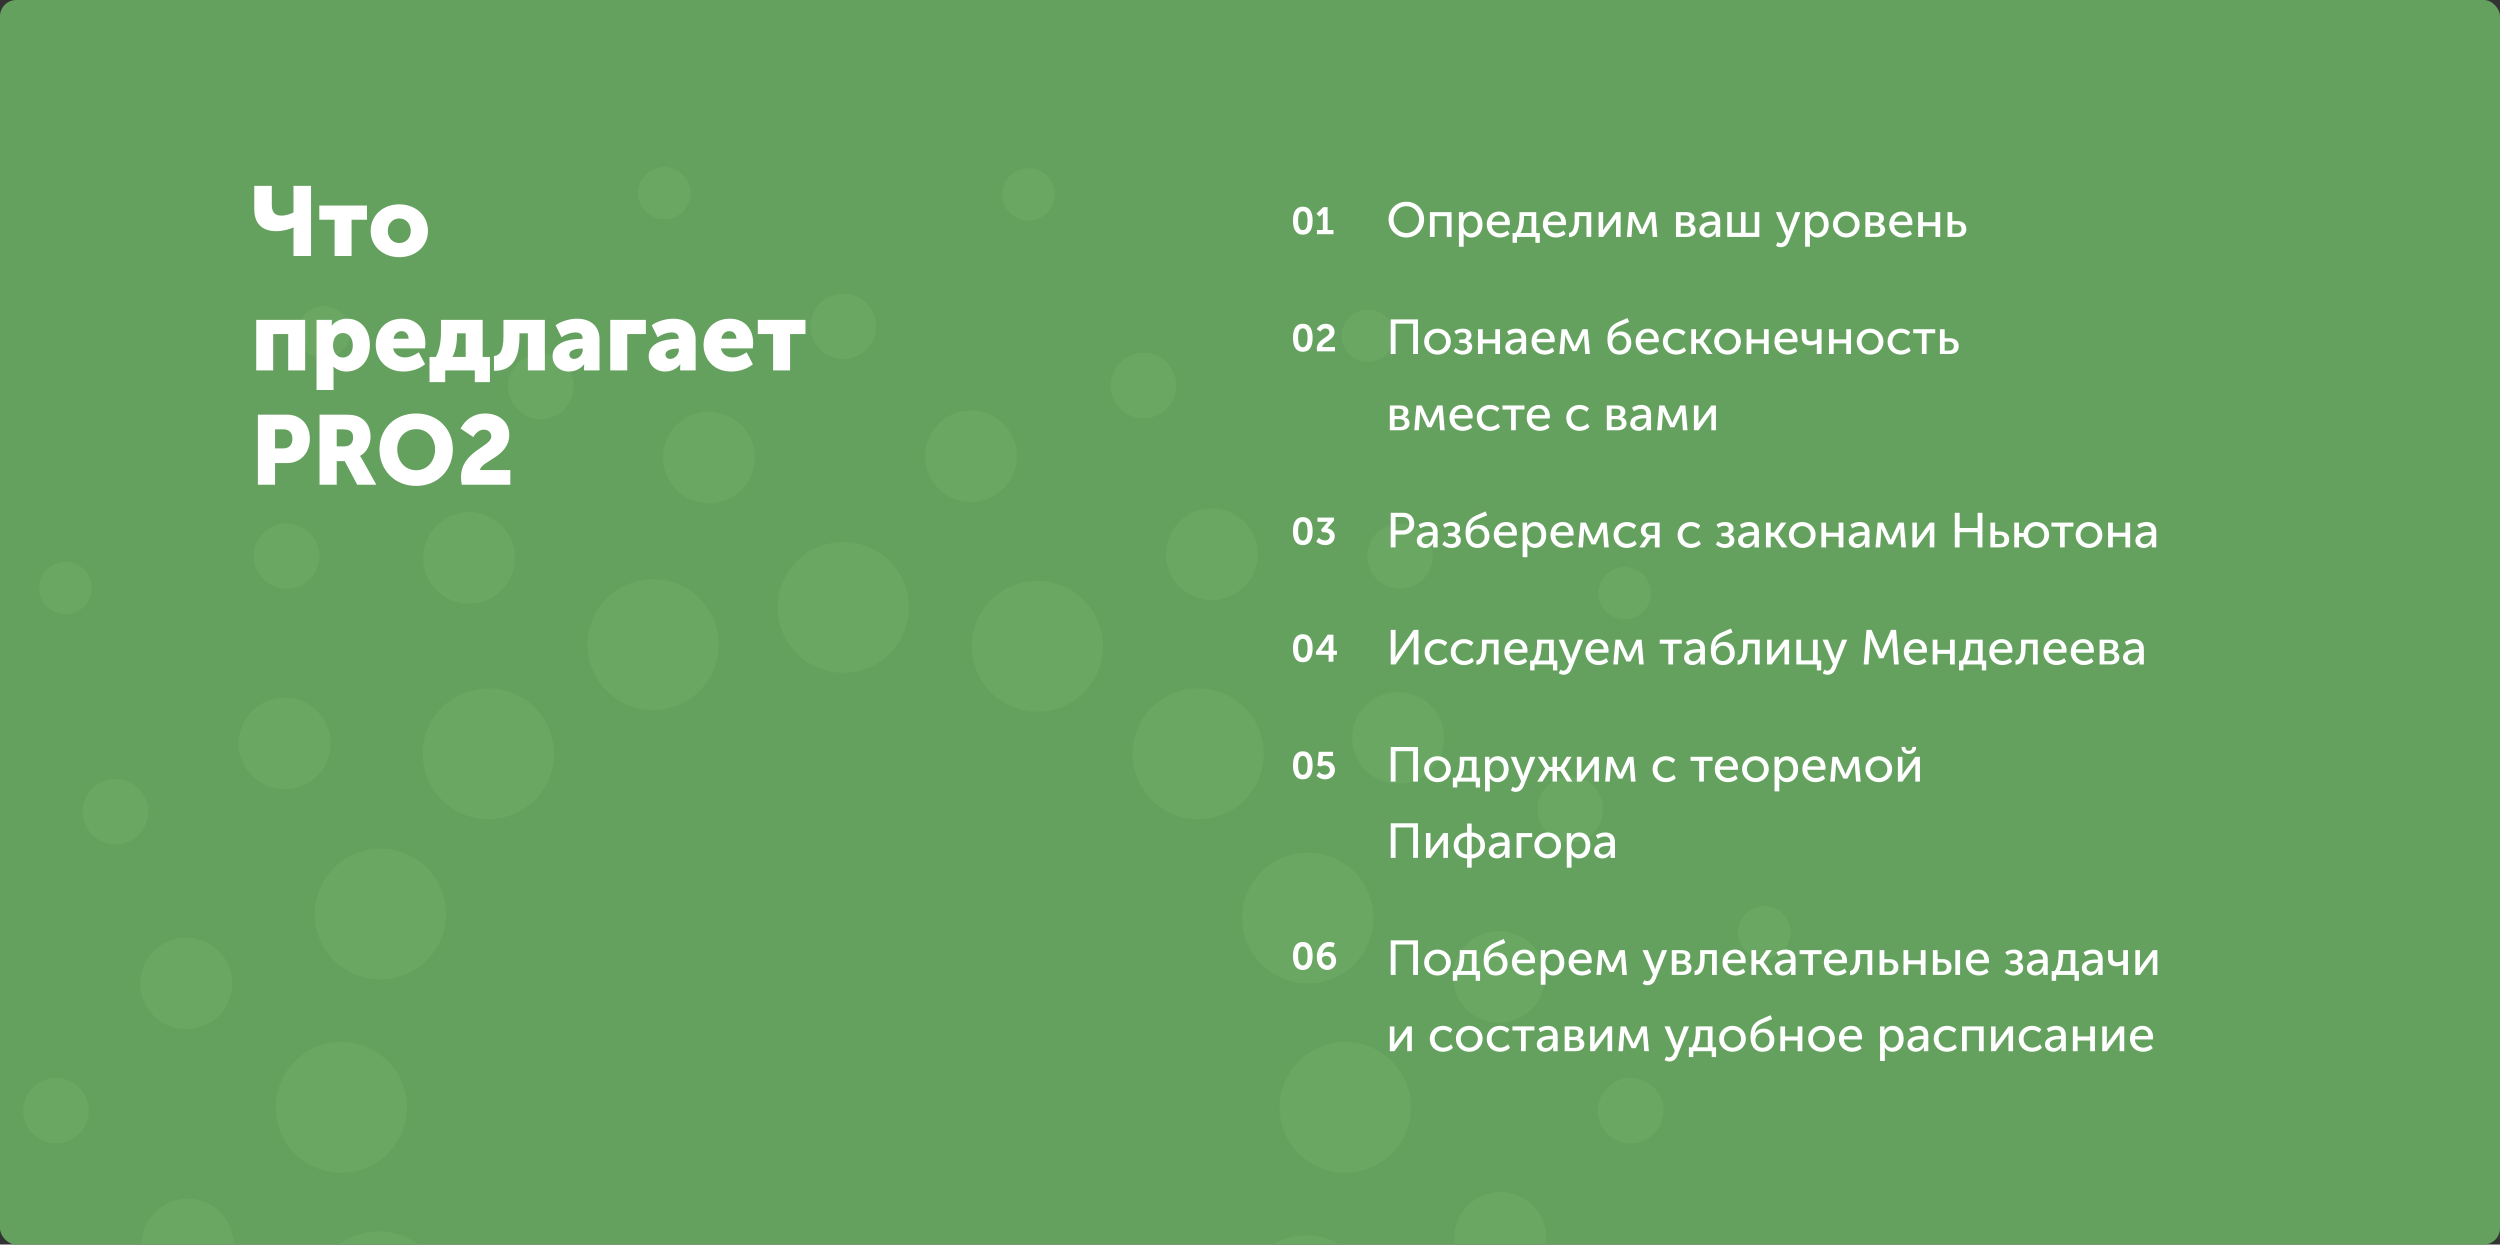 <svg width="918" height="457" viewBox="0 0 918 457" fill="none" xmlns="http://www.w3.org/2000/svg">
<rect x="0" y="0" width="918" height="457" fill="#333333" stroke="none"/>
<rect width="918" height="457" rx="6" fill="#64A15E"/>
<mask id="mask0" mask-type="alpha" maskUnits="userSpaceOnUse" x="0" y="0" width="918" height="457">
<rect width="918" height="457" rx="6" fill="#64A15E"/>
</mask>
<g mask="url(#mask0)">
<path d="M309.662 199.033C322.968 199.033 333.755 209.778 333.755 223.033C333.755 236.289 322.968 247.033 309.662 247.033C296.355 247.033 285.568 236.289 285.568 223.033C285.568 209.778 296.355 199.033 309.662 199.033Z" fill="#69A763"/>
<path d="M469.885 406.635C469.885 393.38 480.671 382.635 493.978 382.635C507.285 382.635 518.071 393.38 518.071 406.635C518.071 419.89 507.285 430.635 493.978 430.635C480.671 430.635 469.885 419.89 469.885 406.635Z" fill="#69A763"/>
<path d="M101.256 406.635C101.256 393.38 112.042 382.635 125.349 382.635C138.656 382.635 149.442 393.38 149.442 406.635C149.442 419.89 138.656 430.635 125.349 430.635C112.042 430.635 101.256 419.89 101.256 406.635Z" fill="#69A763"/>
<path d="M422.945 293.781C413.534 284.409 413.534 269.212 422.945 259.84C432.353 250.468 447.609 250.468 457.017 259.84C466.425 269.212 466.425 284.409 457.017 293.781C447.609 303.153 432.353 303.153 422.945 293.781Z" fill="#69A763"/>
<path d="M196.363 293.777C186.952 303.149 171.699 303.149 162.291 293.777C152.88 284.402 152.88 269.208 162.291 259.833C171.699 250.461 186.952 250.461 196.363 259.833C205.772 269.208 205.772 284.402 196.363 293.777Z" fill="#69A763"/>
<path d="M161.894 344.933C156.75 357.156 142.631 362.914 130.36 357.787C118.087 352.663 112.31 338.602 117.454 326.376C122.598 314.153 136.716 308.395 148.987 313.519C161.26 318.643 167.038 332.707 161.894 344.933Z" fill="#69A763"/>
<path d="M501.864 486.888C496.72 499.114 482.602 504.869 470.331 499.745C458.058 494.621 452.28 480.557 457.424 468.334C462.568 456.108 476.687 450.353 488.957 455.477C501.231 460.601 507.008 474.665 501.864 486.888Z" fill="#69A763"/>
<path d="M390.232 215.175C402.502 220.299 408.28 234.362 403.136 246.588C397.992 258.811 383.873 264.566 371.603 259.442C359.329 254.318 353.552 240.254 358.696 228.031C363.84 215.806 377.958 210.051 390.232 215.175Z" fill="#69A763"/>
<path d="M230.714 214.501C243.028 209.48 257.098 215.355 262.138 227.622C267.176 239.89 261.281 253.903 248.964 258.924C236.65 263.945 222.582 258.07 217.542 245.803C212.501 233.536 218.4 219.521 230.714 214.501Z" fill="#69A763"/>
<path d="M457.936 346.179C452.896 333.913 458.794 319.899 471.11 314.879C483.424 309.858 497.492 315.733 502.532 327.999C507.573 340.266 501.675 354.282 489.361 359.303C477.047 364.324 462.977 358.448 457.936 346.179Z" fill="#69A763"/>
<path d="M116.784 485.27C111.744 473.002 117.642 458.988 129.956 453.967C142.272 448.946 156.34 454.822 161.381 467.088C166.421 479.354 160.523 493.37 148.209 498.391C135.895 503.412 121.824 497.537 116.784 485.27Z" fill="#69A763"/>
<path d="M84.969 364.321C83.193 373.429 74.339 379.378 65.196 377.607C56.053 375.838 50.082 367.018 51.86 357.91C53.636 348.802 62.49 342.855 71.634 344.624C80.777 346.395 86.747 355.215 84.969 364.321Z" fill="#69A763"/>
<path d="M567.44 457.738C565.664 466.846 556.81 472.795 547.666 471.024C538.523 469.253 532.553 460.435 534.331 451.327C536.107 442.219 544.961 436.272 554.104 438.041C563.247 439.812 569.218 448.63 567.44 457.738Z" fill="#69A763"/>
<path d="M359.766 151.033C368.909 152.803 374.879 161.622 373.104 170.73C371.326 179.838 362.474 185.786 353.331 184.016C344.188 182.245 338.215 173.427 339.993 164.319C341.771 155.211 350.623 149.263 359.766 151.033Z" fill="#69A763"/>
<path d="M527.366 261.539C532.575 269.231 530.536 279.671 522.815 284.859C515.093 290.048 504.61 288.018 499.403 280.326C494.194 272.634 496.23 262.191 503.955 257.005C511.676 251.816 522.157 253.844 527.366 261.539Z" fill="#69A763"/>
<path d="M162.801 190.945C170.523 185.757 181.006 187.786 186.215 195.478C191.422 203.171 189.386 213.612 181.664 218.801C173.942 223.989 163.459 221.96 158.25 214.267C153.041 206.575 155.08 196.133 162.801 190.945Z" fill="#69A763"/>
<path d="M85.419 453.599C87.289 462.69 81.408 471.567 72.284 473.43C63.16 475.292 54.245 469.434 52.376 460.345C50.506 451.254 56.387 442.376 65.514 440.514C74.638 438.651 83.55 444.51 85.419 453.599Z" fill="#69A763"/>
<path d="M566.928 355.319C568.797 364.408 562.916 373.288 553.792 375.151C544.665 377.013 535.753 371.155 533.884 362.063C532.014 352.975 537.895 344.097 547.019 342.235C556.143 340.372 565.058 346.231 566.928 355.319Z" fill="#69A763"/>
<path d="M256.939 151.556C266.063 149.694 274.978 155.552 276.847 164.642C278.717 173.731 272.836 182.61 263.709 184.472C254.585 186.335 245.673 180.476 243.804 171.386C241.934 162.297 247.815 153.419 256.939 151.556Z" fill="#69A763"/>
<path d="M454.3 189.485C462.075 194.595 464.219 205.015 459.089 212.76C453.958 220.504 443.496 222.639 435.724 217.529C427.949 212.419 425.805 201.998 430.934 194.254C436.066 186.509 446.527 184.374 454.3 189.485Z" fill="#69A763"/>
<path d="M90.458 263.752C95.588 256.007 106.049 253.871 113.824 258.983C121.599 264.093 123.741 274.514 118.611 282.258C113.482 290.001 103.021 292.137 95.246 287.027C87.471 281.918 85.329 271.497 90.458 263.752Z" fill="#69A763"/>
<path d="M32.593 407.832C32.593 414.458 27.199 419.832 20.547 419.832C13.892 419.832 8.5 414.458 8.5 407.832C8.5 401.203 13.892 395.832 20.547 395.832C27.199 395.832 32.593 401.203 32.593 407.832Z" fill="#69A763"/>
<path d="M610.828 407.832C610.828 414.458 605.433 419.832 598.781 419.832C592.126 419.832 586.734 414.458 586.734 407.832C586.734 401.203 592.126 395.832 598.781 395.832C605.433 395.832 610.828 401.203 610.828 407.832Z" fill="#69A763"/>
<path d="M309.664 107.831C316.316 107.831 321.71 113.204 321.71 119.831C321.71 126.459 316.316 131.831 309.664 131.831C303.009 131.831 297.617 126.459 297.617 119.831C297.617 113.204 303.009 107.831 309.664 107.831Z" fill="#69A763"/>
<path d="M522.603 195.697C527.306 200.383 527.306 207.981 522.603 212.667C517.897 217.354 510.269 217.354 505.566 212.667C500.861 207.981 500.861 200.383 505.566 195.697C510.269 191.011 517.897 191.011 522.603 195.697Z" fill="#69A763"/>
<path d="M96.705 195.7C101.41 191.014 109.038 191.014 113.744 195.7C118.446 200.386 118.446 207.985 113.744 212.671C109.038 217.357 101.41 217.357 96.705 212.671C92.002 207.985 92.002 200.386 96.705 195.7Z" fill="#69A763"/>
<path d="M587.713 292.603C590.269 298.723 587.361 305.748 581.217 308.292C575.076 310.838 568.024 307.941 565.467 301.821C562.913 295.701 565.822 288.679 571.963 286.132C578.107 283.588 585.159 286.485 587.713 292.603Z" fill="#69A763"/>
<path d="M193.977 130.841C200.118 128.296 207.17 131.193 209.724 137.312C212.28 143.431 209.372 150.455 203.229 153C197.087 155.546 190.035 152.649 187.479 146.53C184.925 140.411 187.833 133.387 193.977 130.841Z" fill="#69A763"/>
<path d="M424.481 130.494C430.632 133.02 433.562 140.036 431.025 146.163C428.488 152.289 421.445 155.208 415.294 152.681C409.146 150.154 406.216 143.138 408.753 137.012C411.288 130.885 418.33 127.967 424.481 130.494Z" fill="#69A763"/>
<path d="M31.243 293.451C33.78 287.323 40.823 284.405 46.974 286.932C53.125 289.459 56.055 296.475 53.518 302.602C50.981 308.729 43.938 311.647 37.787 309.12C31.636 306.593 28.706 299.578 31.243 293.451Z" fill="#69A763"/>
<path d="M657.314 340.513C658.33 345.719 654.916 350.759 649.693 351.769C644.467 352.782 639.41 349.381 638.393 344.178C637.379 338.972 640.791 333.935 646.014 332.922C651.24 331.912 656.299 335.31 657.314 340.513Z" fill="#69A763"/>
<path d="M242.085 61.514C247.311 60.502 252.368 63.901 253.384 69.106C254.399 74.31 250.987 79.349 245.764 80.361C240.538 81.373 235.479 77.974 234.464 72.769C233.448 67.565 236.861 62.526 242.085 61.514Z" fill="#69A763"/>
<path d="M507.705 115.347C512.118 118.312 513.282 124.278 510.307 128.674C507.329 133.069 501.339 134.229 496.928 131.264C492.514 128.299 491.35 122.333 494.326 117.937C497.304 113.542 503.293 112.382 507.705 115.347Z" fill="#69A763"/>
<path d="M16.039 210.551C19.017 206.156 25.006 204.996 29.418 207.961C33.832 210.926 34.995 216.892 32.02 221.288C29.042 225.683 23.052 226.843 18.641 223.878C14.227 220.913 13.063 214.947 16.039 210.551Z" fill="#69A763"/>
<path d="M604.595 212.514C607.542 216.929 606.337 222.888 601.906 225.823C597.473 228.758 591.491 227.559 588.544 223.143C585.598 218.728 586.802 212.769 591.235 209.834C595.666 206.899 601.648 208.099 604.595 212.514Z" fill="#69A763"/>
<path d="M113.587 114.032C118.02 111.097 124 112.297 126.947 116.712C129.893 121.127 128.689 127.086 124.258 130.021C119.825 132.957 113.842 131.757 110.896 127.341C107.949 122.926 109.154 116.967 113.587 114.032Z" fill="#69A763"/>
<path d="M379.559 61.972C384.778 63.019 388.156 68.081 387.105 73.279C386.055 78.476 380.974 81.841 375.755 80.795C370.536 79.748 367.159 74.686 368.209 69.489C369.259 64.291 374.341 60.926 379.559 61.972Z" fill="#69A763"/>
</g>
<path d="M101.432 84.892C104.132 84.892 106.508 84.064 107.768 83.524H107.84C107.84 83.524 107.768 84.172 107.768 84.676V94H114.212V68.26H107.768V77.98C106.868 78.52 105.176 79.168 103.232 79.168C100.856 79.168 99.812 77.8 99.812 75.352V68.26H93.368V76.828C93.368 81.796 95.996 84.892 101.432 84.892ZM122.871 94H129.099V80.68H134.751V75.46H117.255V80.68H122.871V94ZM136.11 84.784C136.11 90.58 140.79 94.432 146.622 94.432C152.454 94.432 157.134 90.58 157.134 84.784C157.134 78.952 152.454 75.028 146.586 75.028C140.79 75.028 136.11 78.952 136.11 84.784ZM142.41 84.784C142.41 81.976 144.354 80.212 146.622 80.212C148.89 80.212 150.834 81.976 150.834 84.784C150.834 87.556 148.89 89.248 146.622 89.248C144.354 89.248 142.41 87.556 142.41 84.784ZM94.088 136H100.316V122.68H105.824V136H112.052V117.46H94.088V136ZM116.236 143.2H122.464V136.252C122.464 135.316 122.392 134.668 122.392 134.668H122.464C123.796 135.82 125.452 136.432 127.18 136.432C132.112 136.432 135.82 132.616 135.82 126.748C135.82 120.988 132.508 117.028 127.468 117.028C125.236 117.028 123.112 117.892 121.852 119.584H121.78C121.78 119.584 121.852 119.008 121.852 118.396V117.46H116.236V143.2ZM122.284 126.856C122.284 123.652 124.048 122.284 125.92 122.284C128.08 122.284 129.556 124.084 129.556 126.856C129.556 129.7 127.864 131.284 125.92 131.284C123.472 131.284 122.284 129.088 122.284 126.856ZM137.974 126.712C137.974 131.644 141.538 136.432 148.162 136.432C151.006 136.432 154.066 135.46 156.082 133.732L153.778 129.376C152.266 130.384 150.502 131.248 148.666 131.248C146.686 131.248 144.814 130.204 144.346 127.936H156.046C156.118 127.288 156.19 126.64 156.19 125.992C156.19 120.844 153.094 117.028 147.622 117.028C141.646 117.028 137.974 121.276 137.974 126.712ZM144.49 124.372C144.814 122.896 145.678 121.6 147.478 121.6C149.062 121.6 150.034 122.86 150.034 124.372H144.49ZM166.143 131.068C167.439 128.584 167.799 125.884 167.799 123.076V122.392H171.003V131.068H166.143ZM157.719 131.068V140.32H163.479V136H174.351V140.32H179.895V131.068H177.231V117.46H161.931V121.924C161.931 125.668 161.247 128.98 160.023 131.068H157.719ZM181.384 136.18C188.584 136.18 190.744 130.996 190.744 123.436V122.392H193.84V136H200.068V117.46H184.876V123.4C184.876 129.772 183.04 130.528 181.384 130.744V136.18ZM202.901 130.78C202.901 133.984 205.385 136.432 208.949 136.432C211.073 136.432 213.233 135.46 214.457 133.732H214.529C214.529 133.732 214.457 134.272 214.457 134.884V136H220.145V124.588C220.145 119.872 216.977 117.028 211.865 117.028C208.841 117.028 205.601 118.216 204.017 119.44L206.177 123.832C207.653 122.86 209.489 122.068 211.289 122.068C212.657 122.068 213.917 122.572 213.917 124.12V124.444H213.377C208.805 124.444 202.901 125.812 202.901 130.78ZM209.057 130.204C209.057 128.512 211.505 128.008 213.413 128.008H213.989V128.512C213.989 130.024 212.621 131.788 210.821 131.788C209.669 131.788 209.057 131.068 209.057 130.204ZM224.096 136H230.324V122.68H237.164V117.46H224.096V136ZM238.197 130.78C238.197 133.984 240.681 136.432 244.245 136.432C246.369 136.432 248.529 135.46 249.753 133.732H249.825C249.825 133.732 249.753 134.272 249.753 134.884V136H255.441V124.588C255.441 119.872 252.273 117.028 247.161 117.028C244.137 117.028 240.897 118.216 239.313 119.44L241.473 123.832C242.949 122.86 244.785 122.068 246.585 122.068C247.953 122.068 249.213 122.572 249.213 124.12V124.444H248.673C244.101 124.444 238.197 125.812 238.197 130.78ZM244.353 130.204C244.353 128.512 246.801 128.008 248.709 128.008H249.285V128.512C249.285 130.024 247.917 131.788 246.117 131.788C244.965 131.788 244.353 131.068 244.353 130.204ZM258.349 126.712C258.349 131.644 261.913 136.432 268.537 136.432C271.381 136.432 274.441 135.46 276.457 133.732L274.153 129.376C272.641 130.384 270.877 131.248 269.041 131.248C267.061 131.248 265.189 130.204 264.721 127.936H276.421C276.493 127.288 276.565 126.64 276.565 125.992C276.565 120.844 273.469 117.028 267.997 117.028C262.021 117.028 258.349 121.276 258.349 126.712ZM264.865 124.372C265.189 122.896 266.053 121.6 267.853 121.6C269.437 121.6 270.409 122.86 270.409 124.372H264.865ZM283.886 136H290.114V122.68H295.766V117.46H278.27V122.68H283.886V136ZM94.7 178H101V170.044H105.392C110.396 170.044 113.78 166.3 113.78 161.116C113.78 155.932 110.396 152.26 105.392 152.26H94.7V178ZM101 164.644V157.66H104.204C106.292 157.66 107.372 159.064 107.372 161.116C107.372 163.168 106.292 164.644 104.096 164.644H101ZM117.341 178H123.641V169.324H126.593L131.165 178H138.185L133.181 169C132.569 167.92 132.209 167.452 132.209 167.452V167.38C134.765 166.084 136.061 163.096 136.061 160.36C136.061 156.616 134.225 153.988 131.309 152.872C130.193 152.44 128.933 152.26 126.305 152.26H117.341V178ZM123.641 163.924V157.66H125.765C126.809 157.66 127.565 157.768 128.141 158.02C129.329 158.488 129.653 159.46 129.653 160.756C129.653 162.808 128.393 163.924 126.377 163.924H123.641ZM139.351 164.968C139.351 172.528 144.823 178.432 152.815 178.432C160.807 178.432 166.279 172.528 166.279 164.968C166.279 157.588 160.807 151.828 152.815 151.828C144.823 151.828 139.351 157.588 139.351 164.968ZM145.867 164.968C145.867 160.756 148.747 157.588 152.815 157.588C156.883 157.588 159.763 160.756 159.763 164.968C159.763 169.36 156.883 172.672 152.815 172.672C148.747 172.672 145.867 169.36 145.867 164.968ZM169.566 178H187.386V172.6H176.262C176.586 169.288 186.99 167.74 186.99 159.712C186.99 154.24 182.418 151.828 178.206 151.828C173.562 151.828 170.646 154.456 169.134 157.372L173.814 160.504C174.57 159.064 175.974 157.768 177.63 157.768C178.962 157.768 180.402 158.524 180.402 160.324C180.402 164.032 169.278 165.724 169.278 175.228C169.278 176.092 169.386 176.992 169.566 178Z" fill="white"/>
<path d="M510.674 244H512.42L518.09 235.756C518.54 235.054 519.152 233.902 519.152 233.902H519.188C519.188 233.902 519.08 235.036 519.08 235.756V244H520.844V231.292H519.098L513.464 239.518C513.014 240.202 512.384 241.39 512.384 241.39H512.348C512.348 241.39 512.456 240.256 512.456 239.536V231.292H510.674V244ZM523.115 239.446C523.115 242.182 525.113 244.216 527.993 244.216C529.415 244.216 530.801 243.64 531.629 242.758L530.927 241.48C530.225 242.218 529.127 242.704 528.119 242.704C526.229 242.704 524.897 241.282 524.897 239.428C524.897 237.574 526.229 236.188 528.065 236.188C529.019 236.188 529.973 236.62 530.585 237.232L531.413 236.008C530.549 235.09 529.199 234.676 527.993 234.676C525.131 234.676 523.115 236.746 523.115 239.446ZM532.713 239.446C532.713 242.182 534.711 244.216 537.591 244.216C539.013 244.216 540.399 243.64 541.227 242.758L540.525 241.48C539.823 242.218 538.725 242.704 537.717 242.704C535.827 242.704 534.495 241.282 534.495 239.428C534.495 237.574 535.827 236.188 537.663 236.188C538.617 236.188 539.571 236.62 540.183 237.232L541.011 236.008C540.147 235.09 538.797 234.676 537.591 234.676C534.729 234.676 532.713 236.746 532.713 239.446ZM542.126 244.09C544.808 243.946 545.852 241.822 545.852 237.7V236.332H548.534V244H550.28V234.892H544.178V237.7C544.178 240.994 543.458 242.326 542.126 242.524V244.09ZM552.383 239.446C552.383 242.146 554.363 244.216 557.225 244.216C558.485 244.216 559.871 243.73 560.753 242.92L560.015 241.642C559.295 242.29 558.305 242.704 557.333 242.704C555.695 242.704 554.291 241.642 554.201 239.68H560.825C560.861 239.428 560.897 239.176 560.897 238.942C560.897 236.602 559.529 234.676 556.955 234.676C554.363 234.676 552.383 236.548 552.383 239.446ZM554.255 238.42C554.507 236.908 555.569 236.026 556.919 236.026C558.107 236.026 559.079 236.854 559.133 238.42H554.255ZM564.778 242.56C565.93 240.76 566.074 238.168 566.074 236.8V236.314H568.81V242.56H564.778ZM561.862 242.56V246.16H563.5V244H570.25V246.16H571.852V242.56H570.556V234.892H564.4V236.566C564.4 237.97 564.256 240.814 562.978 242.56H561.862ZM572.988 245.89L572.376 247.222C572.376 247.222 573.114 247.78 574.122 247.78C575.4 247.78 576.534 247.06 577.074 245.638L581.358 234.892H579.468L577.254 240.868C577.092 241.336 576.948 241.948 576.948 241.948H576.912C576.912 241.948 576.75 241.3 576.57 240.85L574.284 234.892H572.322L576.138 243.892L575.688 244.936C575.346 245.764 574.752 246.286 574.032 246.286C573.492 246.286 572.988 245.89 572.988 245.89ZM582.16 239.446C582.16 242.146 584.14 244.216 587.002 244.216C588.262 244.216 589.648 243.73 590.53 242.92L589.792 241.642C589.072 242.29 588.082 242.704 587.11 242.704C585.472 242.704 584.068 241.642 583.978 239.68H590.602C590.638 239.428 590.674 239.176 590.674 238.942C590.674 236.602 589.306 234.676 586.732 234.676C584.14 234.676 582.16 236.548 582.16 239.446ZM584.032 238.42C584.284 236.908 585.346 236.026 586.696 236.026C587.884 236.026 588.856 236.854 588.91 238.42H584.032ZM592.396 244H594.088L594.484 238.582C594.52 238.042 594.466 237.016 594.466 237.016H594.502C594.502 237.016 594.79 237.7 595.078 238.366L597.238 242.902H598.732L600.892 238.348C601.234 237.646 601.468 237.016 601.468 237.016H601.504C601.504 237.016 601.468 238.042 601.486 238.582L601.882 244H603.574L602.782 234.892H600.874L598.498 240.04C598.264 240.598 597.994 241.264 597.994 241.264H597.958C597.958 241.264 597.706 240.58 597.454 240.04L595.132 234.892H593.188L592.396 244ZM612.618 244H614.346V236.386H617.532V234.892H609.45V236.386H612.618V244ZM618.403 241.516C618.403 243.226 619.861 244.216 621.445 244.216C622.795 244.216 623.911 243.406 624.433 242.362H624.469C624.469 242.362 624.415 242.668 624.415 243.082V244H626.053V238.24C626.053 235.936 624.739 234.676 622.453 234.676C621.175 234.676 619.789 235.144 619.051 235.756L619.753 237.034C620.491 236.512 621.409 236.152 622.309 236.152C623.443 236.152 624.307 236.656 624.307 238.15V238.33H623.839C621.949 238.33 618.403 238.654 618.403 241.516ZM620.149 241.372C620.149 239.698 622.561 239.59 623.857 239.59H624.307V239.932C624.307 241.282 623.389 242.83 621.859 242.83C620.725 242.83 620.149 242.092 620.149 241.372ZM628.237 238.762C628.237 241.912 629.623 244.216 632.701 244.216C635.275 244.216 637.003 242.416 637.003 239.896C637.003 237.322 635.419 235.702 633.133 235.702C631.927 235.702 630.721 236.098 629.911 237.322H629.875C630.001 235.576 630.865 234.514 632.683 233.686L636.175 232.228L635.599 230.788L632.341 232.192C629.173 233.524 628.237 235.504 628.237 238.762ZM630.055 239.896C630.055 238.294 631.153 237.088 632.701 237.088C634.069 237.088 635.239 238.15 635.239 239.932C635.239 241.696 634.069 242.74 632.629 242.74C631.225 242.74 630.055 241.696 630.055 239.896ZM638.014 244.09C640.696 243.946 641.74 241.822 641.74 237.7V236.332H644.422V244H646.168V234.892H640.066V237.7C640.066 240.994 639.346 242.326 638.014 242.524V244.09ZM648.866 244H650.54L654.482 238.564C654.77 238.132 655.22 237.52 655.274 237.358H655.31C655.31 237.502 655.256 238.132 655.256 238.564V244H656.948V234.892H655.256L651.332 240.328C651.026 240.76 650.594 241.39 650.522 241.552H650.486C650.504 241.462 650.54 240.814 650.54 240.328V234.892H648.866V244ZM659.623 244H667.147V246.16H668.749V242.488H667.471V234.892H665.707V242.488H661.369V234.892H659.623V244ZM669.914 245.89L669.302 247.222C669.302 247.222 670.04 247.78 671.048 247.78C672.326 247.78 673.46 247.06 674 245.638L678.284 234.892H676.394L674.18 240.868C674.018 241.336 673.874 241.948 673.874 241.948H673.838C673.838 241.948 673.676 241.3 673.496 240.85L671.21 234.892H669.248L673.064 243.892L672.614 244.936C672.272 245.764 671.678 246.286 670.958 246.286C670.418 246.286 669.914 245.89 669.914 245.89ZM684.334 244H686.116L686.728 235.99C686.8 235.216 686.764 234.082 686.764 234.082H686.8C686.8 234.082 687.196 235.306 687.484 235.99L690.004 241.714H691.588L694.126 235.99C694.414 235.288 694.81 234.118 694.81 234.118H694.846C694.846 234.118 694.81 235.216 694.882 235.99L695.494 244H697.258L696.232 231.292H694.378L691.444 238.168C691.156 238.87 690.814 239.878 690.814 239.878H690.778C690.778 239.878 690.454 238.87 690.166 238.168L687.232 231.292H685.378L684.334 244ZM699.072 239.446C699.072 242.146 701.052 244.216 703.914 244.216C705.174 244.216 706.56 243.73 707.442 242.92L706.704 241.642C705.984 242.29 704.994 242.704 704.022 242.704C702.384 242.704 700.98 241.642 700.89 239.68H707.514C707.55 239.428 707.586 239.176 707.586 238.942C707.586 236.602 706.218 234.676 703.644 234.676C701.052 234.676 699.072 236.548 699.072 239.446ZM700.944 238.42C701.196 236.908 702.258 236.026 703.608 236.026C704.796 236.026 705.768 236.854 705.822 238.42H700.944ZM709.686 244H711.432V240.094H716.04V244H717.786V234.892H716.04V238.6H711.432V234.892H709.686V244ZM722.261 242.56C723.413 240.76 723.557 238.168 723.557 236.8V236.314H726.293V242.56H722.261ZM719.345 242.56V246.16H720.983V244H727.733V246.16H729.335V242.56H728.039V234.892H721.883V236.566C721.883 237.97 721.739 240.814 720.461 242.56H719.345ZM730.467 239.446C730.467 242.146 732.447 244.216 735.309 244.216C736.569 244.216 737.955 243.73 738.837 242.92L738.099 241.642C737.379 242.29 736.389 242.704 735.417 242.704C733.779 242.704 732.375 241.642 732.285 239.68H738.909C738.945 239.428 738.981 239.176 738.981 238.942C738.981 236.602 737.613 234.676 735.039 234.676C732.447 234.676 730.467 236.548 730.467 239.446ZM732.339 238.42C732.591 236.908 733.653 236.026 735.003 236.026C736.191 236.026 737.163 236.854 737.217 238.42H732.339ZM740.09 244.09C742.772 243.946 743.816 241.822 743.816 237.7V236.332H746.498V244H748.244V234.892H742.142V237.7C742.142 240.994 741.422 242.326 740.09 242.524V244.09ZM750.348 239.446C750.348 242.146 752.328 244.216 755.19 244.216C756.45 244.216 757.836 243.73 758.718 242.92L757.98 241.642C757.26 242.29 756.27 242.704 755.298 242.704C753.66 242.704 752.256 241.642 752.166 239.68H758.79C758.826 239.428 758.862 239.176 758.862 238.942C758.862 236.602 757.494 234.676 754.92 234.676C752.328 234.676 750.348 236.548 750.348 239.446ZM752.22 238.42C752.472 236.908 753.534 236.026 754.884 236.026C756.072 236.026 757.044 236.854 757.098 238.42H752.22ZM760.367 239.446C760.367 242.146 762.347 244.216 765.209 244.216C766.469 244.216 767.855 243.73 768.737 242.92L767.999 241.642C767.279 242.29 766.289 242.704 765.317 242.704C763.679 242.704 762.275 241.642 762.185 239.68H768.809C768.845 239.428 768.881 239.176 768.881 238.942C768.881 236.602 767.513 234.676 764.939 234.676C762.347 234.676 760.367 236.548 760.367 239.446ZM762.239 238.42C762.491 236.908 763.553 236.026 764.903 236.026C766.091 236.026 767.063 236.854 767.117 238.42H762.239ZM770.981 244H774.869C776.849 244 778.217 243.1 778.217 241.408C778.217 240.4 777.623 239.518 776.489 239.248V239.23C777.317 238.87 777.785 238.114 777.785 237.232C777.785 235.702 776.579 234.892 774.743 234.892H770.981V244ZM772.727 238.744V236.098H774.383C775.481 236.098 776.003 236.53 776.003 237.358C776.003 238.204 775.481 238.744 774.437 238.744H772.727ZM772.727 242.776V239.914H774.581C775.787 239.914 776.453 240.454 776.453 241.354C776.453 242.2 775.859 242.776 774.599 242.776H772.727ZM779.576 241.516C779.576 243.226 781.034 244.216 782.618 244.216C783.968 244.216 785.084 243.406 785.606 242.362H785.642C785.642 242.362 785.588 242.668 785.588 243.082V244H787.226V238.24C787.226 235.936 785.912 234.676 783.626 234.676C782.348 234.676 780.962 235.144 780.224 235.756L780.926 237.034C781.664 236.512 782.582 236.152 783.482 236.152C784.616 236.152 785.48 236.656 785.48 238.15V238.33H785.012C783.122 238.33 779.576 238.654 779.576 241.516ZM781.322 241.372C781.322 239.698 783.734 239.59 785.03 239.59H785.48V239.932C785.48 241.282 784.562 242.83 783.032 242.83C781.898 242.83 781.322 242.092 781.322 241.372Z" fill="white"/>
<path d="M478.396 243.168C481.112 243.168 481.994 240.872 481.994 238.016C481.994 235.16 481.112 232.892 478.396 232.892C475.68 232.892 474.784 235.16 474.784 238.016C474.784 240.872 475.68 243.168 478.396 243.168ZM478.396 241.516C477.038 241.516 476.646 239.976 476.646 238.016C476.646 236.084 477.038 234.558 478.396 234.558C479.754 234.558 480.146 236.084 480.146 238.016C480.146 239.976 479.754 241.516 478.396 241.516ZM483.211 240.438H487.859V243H489.637V240.438H490.925V238.94H489.637V233.06H487.509L483.211 239.332V240.438ZM485.115 238.94V238.912L487.411 235.734C487.677 235.356 487.901 234.824 487.901 234.824H487.929C487.929 234.824 487.859 235.37 487.859 235.86V238.94H485.115Z" fill="white"/>
<path d="M510.674 287H512.456V275.84H518.9V287H520.682V274.292H510.674V287ZM522.94 282.428C522.94 285.2 525.136 287.216 527.854 287.216C530.554 287.216 532.75 285.2 532.75 282.428C532.75 279.674 530.554 277.676 527.836 277.676C525.136 277.676 522.94 279.674 522.94 282.428ZM524.722 282.428C524.722 280.538 526.126 279.188 527.854 279.188C529.564 279.188 530.986 280.538 530.986 282.428C530.986 284.336 529.564 285.704 527.854 285.704C526.126 285.704 524.722 284.336 524.722 282.428ZM536.407 285.56C537.559 283.76 537.703 281.168 537.703 279.8V279.314H540.439V285.56H536.407ZM533.491 285.56V289.16H535.129V287H541.879V289.16H543.481V285.56H542.185V277.892H536.029V279.566C536.029 280.97 535.885 283.814 534.607 285.56H533.491ZM545.313 290.6H547.059V286.46C547.059 285.992 546.987 285.668 546.987 285.668H547.023C547.653 286.64 548.697 287.216 549.849 287.216C552.243 287.216 553.971 285.344 553.971 282.446C553.971 279.62 552.441 277.676 549.975 277.676C548.643 277.676 547.491 278.288 546.915 279.386H546.879C546.879 279.386 546.933 279.08 546.933 278.702V277.892H545.313V290.6ZM547.005 282.482C547.005 280.178 548.265 279.206 549.633 279.206C551.145 279.206 552.207 280.484 552.207 282.464C552.207 284.534 551.019 285.704 549.579 285.704C547.905 285.704 547.005 284.102 547.005 282.482ZM555.41 288.89L554.798 290.222C554.798 290.222 555.536 290.78 556.544 290.78C557.822 290.78 558.956 290.06 559.496 288.638L563.78 277.892H561.89L559.676 283.868C559.514 284.336 559.37 284.948 559.37 284.948H559.334C559.334 284.948 559.172 284.3 558.992 283.85L556.706 277.892H554.744L558.56 286.892L558.11 287.936C557.768 288.764 557.174 289.286 556.454 289.286C555.914 289.286 555.41 288.89 555.41 288.89ZM564.449 287H566.393L568.787 283.112H570.083V287H571.739V283.112H573.053L575.429 287H577.391L574.457 282.32V282.284L577.121 277.892H575.285L573.035 281.618H571.739V277.892H570.083V281.618H568.787L566.555 277.892H564.701L567.383 282.284V282.32L564.449 287ZM579.028 287H580.702L584.644 281.564C584.932 281.132 585.382 280.52 585.436 280.358H585.472C585.472 280.502 585.418 281.132 585.418 281.564V287H587.11V277.892H585.418L581.494 283.328C581.188 283.76 580.756 284.39 580.684 284.552H580.648C580.666 284.462 580.702 283.814 580.702 283.328V277.892H579.028V287ZM589.408 287H591.1L591.496 281.582C591.532 281.042 591.478 280.016 591.478 280.016H591.514C591.514 280.016 591.802 280.7 592.09 281.366L594.25 285.902H595.744L597.904 281.348C598.246 280.646 598.48 280.016 598.48 280.016H598.516C598.516 280.016 598.48 281.042 598.498 281.582L598.894 287H600.586L599.794 277.892H597.886L595.51 283.04C595.276 283.598 595.006 284.264 595.006 284.264H594.97C594.97 284.264 594.718 283.58 594.466 283.04L592.144 277.892H590.2L589.408 287ZM606.84 282.446C606.84 285.182 608.838 287.216 611.718 287.216C613.14 287.216 614.526 286.64 615.354 285.758L614.652 284.48C613.95 285.218 612.852 285.704 611.844 285.704C609.954 285.704 608.622 284.282 608.622 282.428C608.622 280.574 609.954 279.188 611.79 279.188C612.744 279.188 613.698 279.62 614.31 280.232L615.138 279.008C614.274 278.09 612.924 277.676 611.718 277.676C608.856 277.676 606.84 279.746 606.84 282.446ZM623.939 287H625.667V279.386H628.853V277.892H620.771V279.386H623.939V287ZM629.674 282.446C629.674 285.146 631.654 287.216 634.516 287.216C635.776 287.216 637.162 286.73 638.044 285.92L637.306 284.642C636.586 285.29 635.596 285.704 634.624 285.704C632.986 285.704 631.582 284.642 631.492 282.68H638.116C638.152 282.428 638.188 282.176 638.188 281.942C638.188 279.602 636.82 277.676 634.246 277.676C631.654 277.676 629.674 279.548 629.674 282.446ZM631.546 281.42C631.798 279.908 632.86 279.026 634.21 279.026C635.398 279.026 636.37 279.854 636.424 281.42H631.546ZM639.694 282.428C639.694 285.2 641.89 287.216 644.608 287.216C647.308 287.216 649.504 285.2 649.504 282.428C649.504 279.674 647.308 277.676 644.59 277.676C641.89 277.676 639.694 279.674 639.694 282.428ZM641.476 282.428C641.476 280.538 642.88 279.188 644.608 279.188C646.318 279.188 647.74 280.538 647.74 282.428C647.74 284.336 646.318 285.704 644.608 285.704C642.88 285.704 641.476 284.336 641.476 282.428ZM651.608 290.6H653.354V286.46C653.354 285.992 653.282 285.668 653.282 285.668H653.318C653.948 286.64 654.992 287.216 656.144 287.216C658.538 287.216 660.266 285.344 660.266 282.446C660.266 279.62 658.736 277.676 656.27 277.676C654.938 277.676 653.786 278.288 653.21 279.386H653.174C653.174 279.386 653.228 279.08 653.228 278.702V277.892H651.608V290.6ZM653.3 282.482C653.3 280.178 654.56 279.206 655.928 279.206C657.44 279.206 658.502 280.484 658.502 282.464C658.502 284.534 657.314 285.704 655.874 285.704C654.2 285.704 653.3 284.102 653.3 282.482ZM661.824 282.446C661.824 285.146 663.804 287.216 666.666 287.216C667.926 287.216 669.312 286.73 670.194 285.92L669.456 284.642C668.736 285.29 667.746 285.704 666.774 285.704C665.136 285.704 663.732 284.642 663.642 282.68H670.266C670.302 282.428 670.338 282.176 670.338 281.942C670.338 279.602 668.97 277.676 666.396 277.676C663.804 277.676 661.824 279.548 661.824 282.446ZM663.696 281.42C663.948 279.908 665.01 279.026 666.36 279.026C667.548 279.026 668.52 279.854 668.574 281.42H663.696ZM672.06 287H673.752L674.148 281.582C674.184 281.042 674.13 280.016 674.13 280.016H674.166C674.166 280.016 674.454 280.7 674.742 281.366L676.902 285.902H678.396L680.556 281.348C680.898 280.646 681.132 280.016 681.132 280.016H681.168C681.168 280.016 681.132 281.042 681.15 281.582L681.546 287H683.238L682.446 277.892H680.538L678.162 283.04C677.928 283.598 677.658 284.264 677.658 284.264H677.622C677.622 284.264 677.37 283.58 677.118 283.04L674.796 277.892H672.852L672.06 287ZM684.992 282.428C684.992 285.2 687.188 287.216 689.906 287.216C692.606 287.216 694.802 285.2 694.802 282.428C694.802 279.674 692.606 277.676 689.888 277.676C687.188 277.676 684.992 279.674 684.992 282.428ZM686.774 282.428C686.774 280.538 688.178 279.188 689.906 279.188C691.616 279.188 693.038 280.538 693.038 282.428C693.038 284.336 691.616 285.704 689.906 285.704C688.178 285.704 686.774 284.336 686.774 282.428ZM700.921 276.848C702.325 276.848 703.585 276.02 703.585 274.544V274.274H702.199V274.508C702.199 275.318 701.551 275.714 700.921 275.714C700.291 275.714 699.661 275.318 699.661 274.526V274.274H698.257V274.544C698.257 276.02 699.535 276.848 700.921 276.848ZM696.907 287H698.581L702.523 281.564C702.811 281.132 703.261 280.52 703.315 280.358H703.351C703.351 280.502 703.297 281.132 703.297 281.564V287H704.989V277.892H703.297L699.373 283.328C699.067 283.76 698.635 284.39 698.563 284.552H698.527C698.545 284.462 698.581 283.814 698.581 283.328V277.892H696.907V287ZM510.674 315H512.456V303.84H518.9V315H520.682V302.292H510.674V315ZM523.604 315H525.278L529.22 309.564C529.508 309.132 529.958 308.52 530.012 308.358H530.048C530.048 308.502 529.994 309.132 529.994 309.564V315H531.686V305.892H529.994L526.07 311.328C525.764 311.76 525.332 312.39 525.26 312.552H525.224C525.242 312.462 525.278 311.814 525.278 311.328V305.892H523.604V315ZM533.786 310.428C533.786 313.236 535.892 315.09 538.718 315.216V318.6H540.392V315.216C543.218 315.09 545.306 313.236 545.306 310.428C545.306 307.638 543.218 305.802 540.392 305.694V302.4H538.718V305.694C535.892 305.802 533.786 307.638 533.786 310.428ZM540.392 313.758V307.134C542.246 307.242 543.596 308.448 543.596 310.428C543.596 312.39 542.246 313.632 540.392 313.758ZM535.514 310.428C535.514 308.448 536.846 307.242 538.718 307.134V313.758C536.846 313.632 535.514 312.39 535.514 310.428ZM546.666 312.516C546.666 314.226 548.124 315.216 549.708 315.216C551.058 315.216 552.174 314.406 552.696 313.362H552.732C552.732 313.362 552.678 313.668 552.678 314.082V315H554.316V309.24C554.316 306.936 553.002 305.676 550.716 305.676C549.438 305.676 548.052 306.144 547.314 306.756L548.016 308.034C548.754 307.512 549.672 307.152 550.572 307.152C551.706 307.152 552.57 307.656 552.57 309.15V309.33H552.102C550.212 309.33 546.666 309.654 546.666 312.516ZM548.412 312.372C548.412 310.698 550.824 310.59 552.12 310.59H552.57V310.932C552.57 312.282 551.652 313.83 550.122 313.83C548.988 313.83 548.412 313.092 548.412 312.372ZM556.897 315H558.643V307.386H562.603V305.892H556.897V315ZM563.404 310.428C563.404 313.2 565.6 315.216 568.318 315.216C571.018 315.216 573.214 313.2 573.214 310.428C573.214 307.674 571.018 305.676 568.3 305.676C565.6 305.676 563.404 307.674 563.404 310.428ZM565.186 310.428C565.186 308.538 566.59 307.188 568.318 307.188C570.028 307.188 571.45 308.538 571.45 310.428C571.45 312.336 570.028 313.704 568.318 313.704C566.59 313.704 565.186 312.336 565.186 310.428ZM575.319 318.6H577.065V314.46C577.065 313.992 576.993 313.668 576.993 313.668H577.029C577.659 314.64 578.703 315.216 579.855 315.216C582.249 315.216 583.977 313.344 583.977 310.446C583.977 307.62 582.447 305.676 579.981 305.676C578.649 305.676 577.497 306.288 576.921 307.386H576.885C576.885 307.386 576.939 307.08 576.939 306.702V305.892H575.319V318.6ZM577.011 310.482C577.011 308.178 578.271 307.206 579.639 307.206C581.151 307.206 582.213 308.484 582.213 310.464C582.213 312.534 581.025 313.704 579.585 313.704C577.911 313.704 577.011 312.102 577.011 310.482ZM585.373 312.516C585.373 314.226 586.831 315.216 588.415 315.216C589.765 315.216 590.881 314.406 591.403 313.362H591.439C591.439 313.362 591.385 313.668 591.385 314.082V315H593.023V309.24C593.023 306.936 591.709 305.676 589.423 305.676C588.145 305.676 586.759 306.144 586.021 306.756L586.723 308.034C587.461 307.512 588.379 307.152 589.279 307.152C590.413 307.152 591.277 307.656 591.277 309.15V309.33H590.809C588.919 309.33 585.373 309.654 585.373 312.516ZM587.119 312.372C587.119 310.698 589.531 310.59 590.827 310.59H591.277V310.932C591.277 312.282 590.359 313.83 588.829 313.83C587.695 313.83 587.119 313.092 587.119 312.372Z" fill="white"/>
<path d="M478.396 286.168C481.112 286.168 481.994 283.872 481.994 281.016C481.994 278.16 481.112 275.892 478.396 275.892C475.68 275.892 474.784 278.16 474.784 281.016C474.784 283.872 475.68 286.168 478.396 286.168ZM478.396 284.516C477.038 284.516 476.646 282.976 476.646 281.016C476.646 279.084 477.038 277.558 478.396 277.558C479.754 277.558 480.146 279.084 480.146 281.016C480.146 282.976 479.754 284.516 478.396 284.516ZM483.407 284.824C484.219 285.706 485.409 286.168 486.599 286.168C488.657 286.168 490.183 284.712 490.183 282.752C490.183 280.96 488.881 279.49 486.683 279.49C486.319 279.49 485.801 279.616 485.619 279.714H485.591C485.591 279.714 485.633 279.518 485.661 279.252L485.815 277.614H489.483V276.06H484.247L483.785 281.1L484.793 281.464C485.241 281.198 485.801 281.044 486.333 281.044C487.467 281.044 488.321 281.73 488.321 282.766C488.321 283.816 487.425 284.46 486.459 284.46C485.549 284.46 484.793 283.956 484.345 283.466L483.407 284.824Z" fill="white"/>
<path d="M510.674 358H512.456V346.84H518.9V358H520.682V345.292H510.674V358ZM522.94 353.428C522.94 356.2 525.136 358.216 527.854 358.216C530.554 358.216 532.75 356.2 532.75 353.428C532.75 350.674 530.554 348.676 527.836 348.676C525.136 348.676 522.94 350.674 522.94 353.428ZM524.722 353.428C524.722 351.538 526.126 350.188 527.854 350.188C529.564 350.188 530.986 351.538 530.986 353.428C530.986 355.336 529.564 356.704 527.854 356.704C526.126 356.704 524.722 355.336 524.722 353.428ZM536.407 356.56C537.559 354.76 537.703 352.168 537.703 350.8V350.314H540.439V356.56H536.407ZM533.491 356.56V360.16H535.129V358H541.879V360.16H543.481V356.56H542.185V348.892H536.029V350.566C536.029 351.97 535.885 354.814 534.607 356.56H533.491ZM544.811 352.762C544.811 355.912 546.197 358.216 549.275 358.216C551.849 358.216 553.577 356.416 553.577 353.896C553.577 351.322 551.993 349.702 549.707 349.702C548.501 349.702 547.295 350.098 546.485 351.322H546.449C546.575 349.576 547.439 348.514 549.257 347.686L552.749 346.228L552.173 344.788L548.915 346.192C545.747 347.524 544.811 349.504 544.811 352.762ZM546.629 353.896C546.629 352.294 547.727 351.088 549.275 351.088C550.643 351.088 551.813 352.15 551.813 353.932C551.813 355.696 550.643 356.74 549.203 356.74C547.799 356.74 546.629 355.696 546.629 353.896ZM555.16 353.446C555.16 356.146 557.14 358.216 560.002 358.216C561.262 358.216 562.648 357.73 563.53 356.92L562.792 355.642C562.072 356.29 561.082 356.704 560.11 356.704C558.472 356.704 557.068 355.642 556.978 353.68H563.602C563.638 353.428 563.674 353.176 563.674 352.942C563.674 350.602 562.306 348.676 559.732 348.676C557.14 348.676 555.16 350.548 555.16 353.446ZM557.032 352.42C557.284 350.908 558.346 350.026 559.696 350.026C560.884 350.026 561.856 350.854 561.91 352.42H557.032ZM565.774 361.6H567.52V357.46C567.52 356.992 567.448 356.668 567.448 356.668H567.484C568.114 357.64 569.158 358.216 570.31 358.216C572.704 358.216 574.432 356.344 574.432 353.446C574.432 350.62 572.902 348.676 570.436 348.676C569.104 348.676 567.952 349.288 567.376 350.386H567.34C567.34 350.386 567.394 350.08 567.394 349.702V348.892H565.774V361.6ZM567.466 353.482C567.466 351.178 568.726 350.206 570.094 350.206C571.606 350.206 572.668 351.484 572.668 353.464C572.668 355.534 571.48 356.704 570.04 356.704C568.366 356.704 567.466 355.102 567.466 353.482ZM575.99 353.446C575.99 356.146 577.97 358.216 580.832 358.216C582.092 358.216 583.478 357.73 584.36 356.92L583.622 355.642C582.902 356.29 581.912 356.704 580.94 356.704C579.302 356.704 577.898 355.642 577.808 353.68H584.432C584.468 353.428 584.504 353.176 584.504 352.942C584.504 350.602 583.136 348.676 580.562 348.676C577.97 348.676 575.99 350.548 575.99 353.446ZM577.862 352.42C578.114 350.908 579.176 350.026 580.526 350.026C581.714 350.026 582.686 350.854 582.74 352.42H577.862ZM586.226 358H587.918L588.314 352.582C588.35 352.042 588.296 351.016 588.296 351.016H588.332C588.332 351.016 588.62 351.7 588.908 352.366L591.068 356.902H592.562L594.722 352.348C595.064 351.646 595.298 351.016 595.298 351.016H595.334C595.334 351.016 595.298 352.042 595.316 352.582L595.712 358H597.404L596.612 348.892H594.704L592.328 354.04C592.094 354.598 591.824 355.264 591.824 355.264H591.788C591.788 355.264 591.536 354.58 591.284 354.04L588.962 348.892H587.018L586.226 358ZM603.802 359.89L603.19 361.222C603.19 361.222 603.928 361.78 604.936 361.78C606.214 361.78 607.348 361.06 607.888 359.638L612.172 348.892H610.282L608.068 354.868C607.906 355.336 607.762 355.948 607.762 355.948H607.726C607.726 355.948 607.564 355.3 607.384 354.85L605.098 348.892H603.136L606.952 357.892L606.502 358.936C606.16 359.764 605.566 360.286 604.846 360.286C604.306 360.286 603.802 359.89 603.802 359.89ZM613.885 358H617.773C619.753 358 621.121 357.1 621.121 355.408C621.121 354.4 620.527 353.518 619.393 353.248V353.23C620.221 352.87 620.689 352.114 620.689 351.232C620.689 349.702 619.483 348.892 617.647 348.892H613.885V358ZM615.631 352.744V350.098H617.287C618.385 350.098 618.907 350.53 618.907 351.358C618.907 352.204 618.385 352.744 617.341 352.744H615.631ZM615.631 356.776V353.914H617.485C618.691 353.914 619.357 354.454 619.357 355.354C619.357 356.2 618.763 356.776 617.503 356.776H615.631ZM622.247 358.09C624.929 357.946 625.973 355.822 625.973 351.7V350.332H628.655V358H630.401V348.892H624.299V351.7C624.299 354.994 623.579 356.326 622.247 356.524V358.09ZM632.504 353.446C632.504 356.146 634.484 358.216 637.346 358.216C638.606 358.216 639.992 357.73 640.874 356.92L640.136 355.642C639.416 356.29 638.426 356.704 637.454 356.704C635.816 356.704 634.412 355.642 634.322 353.68H640.946C640.982 353.428 641.018 353.176 641.018 352.942C641.018 350.602 639.65 348.676 637.076 348.676C634.484 348.676 632.504 350.548 632.504 353.446ZM634.376 352.42C634.628 350.908 635.69 350.026 637.04 350.026C638.228 350.026 639.2 350.854 639.254 352.42H634.376ZM643.118 358H644.864V354.058H646.178L648.896 358H650.966L647.564 353.266V353.23L650.606 348.892H648.626L646.142 352.564H644.864V348.892H643.118V358ZM651.678 355.516C651.678 357.226 653.136 358.216 654.72 358.216C656.07 358.216 657.186 357.406 657.708 356.362H657.744C657.744 356.362 657.69 356.668 657.69 357.082V358H659.328V352.24C659.328 349.936 658.014 348.676 655.728 348.676C654.45 348.676 653.064 349.144 652.326 349.756L653.028 351.034C653.766 350.512 654.684 350.152 655.584 350.152C656.718 350.152 657.582 350.656 657.582 352.15V352.33H657.114C655.224 352.33 651.678 352.654 651.678 355.516ZM653.424 355.372C653.424 353.698 655.836 353.59 657.132 353.59H657.582V353.932C657.582 355.282 656.664 356.83 655.134 356.83C654 356.83 653.424 356.092 653.424 355.372ZM663.982 358H665.71V350.386H668.896V348.892H660.814V350.386H663.982V358ZM669.717 353.446C669.717 356.146 671.697 358.216 674.559 358.216C675.819 358.216 677.205 357.73 678.087 356.92L677.349 355.642C676.629 356.29 675.639 356.704 674.667 356.704C673.029 356.704 671.625 355.642 671.535 353.68H678.159C678.195 353.428 678.231 353.176 678.231 352.942C678.231 350.602 676.863 348.676 674.289 348.676C671.697 348.676 669.717 350.548 669.717 353.446ZM671.589 352.42C671.841 350.908 672.903 350.026 674.253 350.026C675.441 350.026 676.413 350.854 676.467 352.42H671.589ZM679.34 358.09C682.022 357.946 683.066 355.822 683.066 351.7V350.332H685.748V358H687.494V348.892H681.392V351.7C681.392 354.994 680.672 356.326 679.34 356.524V358.09ZM690.192 358H693.738C696.042 358 697.086 356.83 697.086 355.12C697.086 353.05 695.664 352.186 693.774 352.186H691.938V348.892H690.192V358ZM691.938 356.74V353.446H693.504C694.764 353.446 695.304 354.13 695.304 355.102C695.304 356.056 694.764 356.74 693.504 356.74H691.938ZM698.963 358H700.709V354.094H705.317V358H707.063V348.892H705.317V352.6H700.709V348.892H698.963V358ZM718 358H719.746V348.892H718V358ZM709.756 358H713.266C715.552 358 716.596 356.83 716.596 355.12C716.596 353.05 715.174 352.186 713.284 352.186H711.502V348.892H709.756V358ZM711.502 356.74V353.446H713.014C714.274 353.446 714.832 354.13 714.832 355.102C714.832 356.056 714.292 356.74 713.032 356.74H711.502ZM721.854 353.446C721.854 356.146 723.834 358.216 726.696 358.216C727.956 358.216 729.342 357.73 730.224 356.92L729.486 355.642C728.766 356.29 727.776 356.704 726.804 356.704C725.166 356.704 723.762 355.642 723.672 353.68H730.296C730.332 353.428 730.368 353.176 730.368 352.942C730.368 350.602 729 348.676 726.426 348.676C723.834 348.676 721.854 350.548 721.854 353.446ZM723.726 352.42C723.978 350.908 725.04 350.026 726.39 350.026C727.578 350.026 728.55 350.854 728.604 352.42H723.726ZM736.085 356.884C736.841 357.604 738.029 358.216 739.433 358.216C741.305 358.216 742.925 357.262 742.925 355.39C742.925 354.22 742.205 353.536 741.287 353.248V353.212C742.007 352.906 742.619 352.276 742.619 351.142C742.619 349.522 741.269 348.676 739.541 348.676C738.101 348.676 737.075 349.144 736.373 349.666L737.021 350.836C737.723 350.314 738.443 350.044 739.235 350.044C740.243 350.044 740.855 350.512 740.855 351.358C740.855 352.276 740.153 352.672 739.127 352.672H738.173V353.932H739.289C740.567 353.932 741.161 354.436 741.161 355.318C741.161 356.308 740.315 356.812 739.271 356.812C738.173 356.812 737.309 356.164 736.895 355.732L736.085 356.884ZM744.28 355.516C744.28 357.226 745.738 358.216 747.322 358.216C748.672 358.216 749.788 357.406 750.31 356.362H750.346C750.346 356.362 750.292 356.668 750.292 357.082V358H751.93V352.24C751.93 349.936 750.616 348.676 748.33 348.676C747.052 348.676 745.666 349.144 744.928 349.756L745.63 351.034C746.368 350.512 747.286 350.152 748.186 350.152C749.32 350.152 750.184 350.656 750.184 352.15V352.33H749.716C747.826 352.33 744.28 352.654 744.28 355.516ZM746.026 355.372C746.026 353.698 748.438 353.59 749.734 353.59H750.184V353.932C750.184 355.282 749.266 356.83 747.736 356.83C746.602 356.83 746.026 356.092 746.026 355.372ZM756.292 356.56C757.444 354.76 757.588 352.168 757.588 350.8V350.314H760.324V356.56H756.292ZM753.376 356.56V360.16H755.014V358H761.764V360.16H763.366V356.56H762.07V348.892H755.914V350.566C755.914 351.97 755.77 354.814 754.492 356.56H753.376ZM764.442 355.516C764.442 357.226 765.9 358.216 767.484 358.216C768.834 358.216 769.95 357.406 770.472 356.362H770.508C770.508 356.362 770.454 356.668 770.454 357.082V358H772.092V352.24C772.092 349.936 770.778 348.676 768.492 348.676C767.214 348.676 765.828 349.144 765.09 349.756L765.792 351.034C766.53 350.512 767.448 350.152 768.348 350.152C769.482 350.152 770.346 350.656 770.346 352.15V352.33H769.878C767.988 352.33 764.442 352.654 764.442 355.516ZM766.188 355.372C766.188 353.698 768.6 353.59 769.896 353.59H770.346V353.932C770.346 355.282 769.428 356.83 767.898 356.83C766.764 356.83 766.188 356.092 766.188 355.372ZM777.156 354.832C778.056 354.832 779.046 354.526 779.622 354.166H779.658C779.658 354.166 779.64 354.454 779.64 354.706V358H781.386V348.892H779.64V352.672C779.262 352.942 778.524 353.32 777.624 353.32C776.13 353.32 775.806 352.51 775.806 351.61V348.892H774.096V351.862C774.096 353.806 775.212 354.832 777.156 354.832ZM784.094 358H785.768L789.71 352.564C789.998 352.132 790.448 351.52 790.502 351.358H790.538C790.538 351.502 790.484 352.132 790.484 352.564V358H792.176V348.892H790.484L786.56 354.328C786.254 354.76 785.822 355.39 785.75 355.552H785.714C785.732 355.462 785.768 354.814 785.768 354.328V348.892H784.094V358ZM510.35 386H512.024L515.966 380.564C516.254 380.132 516.704 379.52 516.758 379.358H516.794C516.794 379.502 516.74 380.132 516.74 380.564V386H518.432V376.892H516.74L512.816 382.328C512.51 382.76 512.078 383.39 512.006 383.552H511.97C511.988 383.462 512.024 382.814 512.024 382.328V376.892H510.35V386ZM525.014 381.446C525.014 384.182 527.012 386.216 529.892 386.216C531.314 386.216 532.7 385.64 533.528 384.758L532.826 383.48C532.124 384.218 531.026 384.704 530.018 384.704C528.128 384.704 526.796 383.282 526.796 381.428C526.796 379.574 528.128 378.188 529.964 378.188C530.918 378.188 531.872 378.62 532.484 379.232L533.312 378.008C532.448 377.09 531.098 376.676 529.892 376.676C527.03 376.676 525.014 378.746 525.014 381.446ZM534.611 381.428C534.611 384.2 536.807 386.216 539.525 386.216C542.225 386.216 544.421 384.2 544.421 381.428C544.421 378.674 542.225 376.676 539.507 376.676C536.807 376.676 534.611 378.674 534.611 381.428ZM536.393 381.428C536.393 379.538 537.797 378.188 539.525 378.188C541.235 378.188 542.657 379.538 542.657 381.428C542.657 383.336 541.235 384.704 539.525 384.704C537.797 384.704 536.393 383.336 536.393 381.428ZM545.932 381.446C545.932 384.182 547.93 386.216 550.81 386.216C552.232 386.216 553.618 385.64 554.446 384.758L553.744 383.48C553.042 384.218 551.944 384.704 550.936 384.704C549.046 384.704 547.714 383.282 547.714 381.428C547.714 379.574 549.046 378.188 550.882 378.188C551.836 378.188 552.79 378.62 553.402 379.232L554.23 378.008C553.366 377.09 552.016 376.676 550.81 376.676C547.948 376.676 545.932 378.746 545.932 381.446ZM558.53 386H560.258V378.386H563.444V376.892H555.362V378.386H558.53V386ZM564.315 383.516C564.315 385.226 565.773 386.216 567.357 386.216C568.707 386.216 569.823 385.406 570.345 384.362H570.381C570.381 384.362 570.327 384.668 570.327 385.082V386H571.965V380.24C571.965 377.936 570.651 376.676 568.365 376.676C567.087 376.676 565.701 377.144 564.963 377.756L565.665 379.034C566.403 378.512 567.321 378.152 568.221 378.152C569.355 378.152 570.219 378.656 570.219 380.15V380.33H569.751C567.861 380.33 564.315 380.654 564.315 383.516ZM566.061 383.372C566.061 381.698 568.473 381.59 569.769 381.59H570.219V381.932C570.219 383.282 569.301 384.83 567.771 384.83C566.637 384.83 566.061 384.092 566.061 383.372ZM574.545 386H578.433C580.413 386 581.781 385.1 581.781 383.408C581.781 382.4 581.187 381.518 580.053 381.248V381.23C580.881 380.87 581.349 380.114 581.349 379.232C581.349 377.702 580.143 376.892 578.307 376.892H574.545V386ZM576.291 380.744V378.098H577.947C579.045 378.098 579.567 378.53 579.567 379.358C579.567 380.204 579.045 380.744 578.001 380.744H576.291ZM576.291 384.776V381.914H578.145C579.351 381.914 580.017 382.454 580.017 383.354C580.017 384.2 579.423 384.776 578.163 384.776H576.291ZM583.897 386H585.571L589.513 380.564C589.801 380.132 590.251 379.52 590.305 379.358H590.341C590.341 379.502 590.287 380.132 590.287 380.564V386H591.979V376.892H590.287L586.363 382.328C586.057 382.76 585.625 383.39 585.553 383.552H585.517C585.535 383.462 585.571 382.814 585.571 382.328V376.892H583.897V386ZM594.277 386H595.969L596.365 380.582C596.401 380.042 596.347 379.016 596.347 379.016H596.383C596.383 379.016 596.671 379.7 596.959 380.366L599.119 384.902H600.613L602.773 380.348C603.115 379.646 603.349 379.016 603.349 379.016H603.385C603.385 379.016 603.349 380.042 603.367 380.582L603.763 386H605.455L604.663 376.892H602.755L600.379 382.04C600.145 382.598 599.875 383.264 599.875 383.264H599.839C599.839 383.264 599.587 382.58 599.335 382.04L597.013 376.892H595.069L594.277 386ZM611.853 387.89L611.241 389.222C611.241 389.222 611.979 389.78 612.987 389.78C614.265 389.78 615.399 389.06 615.939 387.638L620.223 376.892H618.333L616.119 382.868C615.957 383.336 615.813 383.948 615.813 383.948H615.777C615.777 383.948 615.615 383.3 615.435 382.85L613.149 376.892H611.187L615.003 385.892L614.553 386.936C614.211 387.764 613.617 388.286 612.897 388.286C612.357 388.286 611.853 387.89 611.853 387.89ZM623.068 384.56C624.22 382.76 624.364 380.168 624.364 378.8V378.314H627.1V384.56H623.068ZM620.152 384.56V388.16H621.79V386H628.54V388.16H630.142V384.56H628.846V376.892H622.69V378.566C622.69 379.97 622.546 382.814 621.268 384.56H620.152ZM631.274 381.428C631.274 384.2 633.47 386.216 636.188 386.216C638.888 386.216 641.084 384.2 641.084 381.428C641.084 378.674 638.888 376.676 636.17 376.676C633.47 376.676 631.274 378.674 631.274 381.428ZM633.056 381.428C633.056 379.538 634.46 378.188 636.188 378.188C637.898 378.188 639.32 379.538 639.32 381.428C639.32 383.336 637.898 384.704 636.188 384.704C634.46 384.704 633.056 383.336 633.056 381.428ZM642.792 380.762C642.792 383.912 644.178 386.216 647.256 386.216C649.83 386.216 651.558 384.416 651.558 381.896C651.558 379.322 649.974 377.702 647.688 377.702C646.482 377.702 645.276 378.098 644.466 379.322H644.43C644.556 377.576 645.42 376.514 647.238 375.686L650.73 374.228L650.154 372.788L646.896 374.192C643.728 375.524 642.792 377.504 642.792 380.762ZM644.61 381.896C644.61 380.294 645.708 379.088 647.256 379.088C648.624 379.088 649.794 380.15 649.794 381.932C649.794 383.696 648.624 384.74 647.184 384.74C645.78 384.74 644.61 383.696 644.61 381.896ZM653.735 386H655.481V382.094H660.089V386H661.835V376.892H660.089V380.6H655.481V376.892H653.735V386ZM663.934 381.428C663.934 384.2 666.13 386.216 668.848 386.216C671.548 386.216 673.744 384.2 673.744 381.428C673.744 378.674 671.548 376.676 668.83 376.676C666.13 376.676 663.934 378.674 663.934 381.428ZM665.716 381.428C665.716 379.538 667.12 378.188 668.848 378.188C670.558 378.188 671.98 379.538 671.98 381.428C671.98 383.336 670.558 384.704 668.848 384.704C667.12 384.704 665.716 383.336 665.716 381.428ZM675.254 381.446C675.254 384.146 677.234 386.216 680.096 386.216C681.356 386.216 682.742 385.73 683.624 384.92L682.886 383.642C682.166 384.29 681.176 384.704 680.204 384.704C678.566 384.704 677.162 383.642 677.072 381.68H683.696C683.732 381.428 683.768 381.176 683.768 380.942C683.768 378.602 682.4 376.676 679.826 376.676C677.234 376.676 675.254 378.548 675.254 381.446ZM677.126 380.42C677.378 378.908 678.44 378.026 679.79 378.026C680.978 378.026 681.95 378.854 682.004 380.42H677.126ZM690.368 389.6H692.114V385.46C692.114 384.992 692.042 384.668 692.042 384.668H692.078C692.708 385.64 693.752 386.216 694.904 386.216C697.298 386.216 699.026 384.344 699.026 381.446C699.026 378.62 697.496 376.676 695.03 376.676C693.698 376.676 692.546 377.288 691.97 378.386H691.934C691.934 378.386 691.988 378.08 691.988 377.702V376.892H690.368V389.6ZM692.06 381.482C692.06 379.178 693.32 378.206 694.688 378.206C696.2 378.206 697.262 379.484 697.262 381.464C697.262 383.534 696.074 384.704 694.634 384.704C692.96 384.704 692.06 383.102 692.06 381.482ZM700.422 383.516C700.422 385.226 701.88 386.216 703.464 386.216C704.814 386.216 705.93 385.406 706.452 384.362H706.488C706.488 384.362 706.434 384.668 706.434 385.082V386H708.072V380.24C708.072 377.936 706.758 376.676 704.472 376.676C703.194 376.676 701.808 377.144 701.07 377.756L701.772 379.034C702.51 378.512 703.428 378.152 704.328 378.152C705.462 378.152 706.326 378.656 706.326 380.15V380.33H705.858C703.968 380.33 700.422 380.654 700.422 383.516ZM702.168 383.372C702.168 381.698 704.58 381.59 705.876 381.59H706.326V381.932C706.326 383.282 705.408 384.83 703.878 384.83C702.744 384.83 702.168 384.092 702.168 383.372ZM710.059 381.446C710.059 384.182 712.057 386.216 714.937 386.216C716.359 386.216 717.745 385.64 718.573 384.758L717.871 383.48C717.169 384.218 716.071 384.704 715.063 384.704C713.173 384.704 711.841 383.282 711.841 381.428C711.841 379.574 713.173 378.188 715.009 378.188C715.963 378.188 716.917 378.62 717.529 379.232L718.357 378.008C717.493 377.09 716.143 376.676 714.937 376.676C712.075 376.676 710.059 378.746 710.059 381.446ZM720.461 386H722.207V378.386H726.671V386H728.417V376.892H720.461V386ZM731.114 386H732.788L736.73 380.564C737.018 380.132 737.468 379.52 737.522 379.358H737.558C737.558 379.502 737.504 380.132 737.504 380.564V386H739.196V376.892H737.504L733.58 382.328C733.274 382.76 732.842 383.39 732.77 383.552H732.734C732.752 383.462 732.788 382.814 732.788 382.328V376.892H731.114V386ZM741.277 381.446C741.277 384.182 743.275 386.216 746.155 386.216C747.577 386.216 748.963 385.64 749.791 384.758L749.089 383.48C748.387 384.218 747.289 384.704 746.281 384.704C744.391 384.704 743.059 383.282 743.059 381.428C743.059 379.574 744.391 378.188 746.227 378.188C747.181 378.188 748.135 378.62 748.747 379.232L749.575 378.008C748.711 377.09 747.361 376.676 746.155 376.676C743.293 376.676 741.277 378.746 741.277 381.446ZM750.924 383.516C750.924 385.226 752.382 386.216 753.966 386.216C755.316 386.216 756.432 385.406 756.954 384.362H756.99C756.99 384.362 756.936 384.668 756.936 385.082V386H758.574V380.24C758.574 377.936 757.26 376.676 754.974 376.676C753.696 376.676 752.31 377.144 751.572 377.756L752.274 379.034C753.012 378.512 753.93 378.152 754.83 378.152C755.964 378.152 756.828 378.656 756.828 380.15V380.33H756.36C754.47 380.33 750.924 380.654 750.924 383.516ZM752.67 383.372C752.67 381.698 755.082 381.59 756.378 381.59H756.828V381.932C756.828 383.282 755.91 384.83 754.38 384.83C753.246 384.83 752.67 384.092 752.67 383.372ZM761.155 386H762.901V382.094H767.509V386H769.255V376.892H767.509V380.6H762.901V376.892H761.155V386ZM771.948 386H773.622L777.564 380.564C777.852 380.132 778.302 379.52 778.356 379.358H778.392C778.392 379.502 778.338 380.132 778.338 380.564V386H780.03V376.892H778.338L774.414 382.328C774.108 382.76 773.676 383.39 773.604 383.552H773.568C773.586 383.462 773.622 382.814 773.622 382.328V376.892H771.948V386ZM782.111 381.446C782.111 384.146 784.091 386.216 786.953 386.216C788.213 386.216 789.599 385.73 790.481 384.92L789.743 383.642C789.023 384.29 788.033 384.704 787.061 384.704C785.423 384.704 784.019 383.642 783.929 381.68H790.553C790.589 381.428 790.625 381.176 790.625 380.942C790.625 378.602 789.257 376.676 786.683 376.676C784.091 376.676 782.111 378.548 782.111 381.446ZM783.983 380.42C784.235 378.908 785.297 378.026 786.647 378.026C787.835 378.026 788.807 378.854 788.861 380.42H783.983Z" fill="white"/>
<path d="M478.396 356.168C481.112 356.168 481.994 353.872 481.994 351.016C481.994 348.16 481.112 345.892 478.396 345.892C475.68 345.892 474.784 348.16 474.784 351.016C474.784 353.872 475.68 356.168 478.396 356.168ZM478.396 354.516C477.038 354.516 476.646 352.976 476.646 351.016C476.646 349.084 477.038 347.558 478.396 347.558C479.754 347.558 480.146 349.084 480.146 351.016C480.146 352.976 479.754 354.516 478.396 354.516ZM483.519 351.464C483.519 354.446 485.297 356.168 487.369 356.168C489.329 356.168 490.631 354.67 490.631 352.85C490.631 351.044 489.413 349.518 487.453 349.518C486.739 349.518 485.927 349.812 485.591 350.218H485.563C485.801 348.86 486.641 347.558 488.195 347.558C488.671 347.558 489.329 347.712 489.609 347.866L490.141 346.312C489.525 346.018 488.769 345.892 488.097 345.892C485.017 345.892 483.519 348.846 483.519 351.464ZM487.383 354.516C486.249 354.516 485.395 353.228 485.395 352.122C485.395 351.394 486.179 351.002 487.033 351.002C488.223 351.002 488.853 351.828 488.853 352.85C488.853 353.774 488.279 354.516 487.383 354.516Z" fill="white"/>
<path d="M510.674 130H512.456V118.84H518.9V130H520.682V117.292H510.674V130ZM522.94 125.428C522.94 128.2 525.136 130.216 527.854 130.216C530.554 130.216 532.75 128.2 532.75 125.428C532.75 122.674 530.554 120.676 527.836 120.676C525.136 120.676 522.94 122.674 522.94 125.428ZM524.722 125.428C524.722 123.538 526.126 122.188 527.854 122.188C529.564 122.188 530.986 123.538 530.986 125.428C530.986 127.336 529.564 128.704 527.854 128.704C526.126 128.704 524.722 127.336 524.722 125.428ZM533.761 128.884C534.517 129.604 535.705 130.216 537.109 130.216C538.981 130.216 540.601 129.262 540.601 127.39C540.601 126.22 539.881 125.536 538.963 125.248V125.212C539.683 124.906 540.295 124.276 540.295 123.142C540.295 121.522 538.945 120.676 537.217 120.676C535.777 120.676 534.751 121.144 534.049 121.666L534.697 122.836C535.399 122.314 536.119 122.044 536.911 122.044C537.919 122.044 538.531 122.512 538.531 123.358C538.531 124.276 537.829 124.672 536.803 124.672H535.849V125.932H536.965C538.243 125.932 538.837 126.436 538.837 127.318C538.837 128.308 537.991 128.812 536.947 128.812C535.849 128.812 534.985 128.164 534.571 127.732L533.761 128.884ZM542.711 130H544.457V126.094H549.065V130H550.811V120.892H549.065V124.6H544.457V120.892H542.711V130ZM552.748 127.516C552.748 129.226 554.206 130.216 555.79 130.216C557.14 130.216 558.256 129.406 558.778 128.362H558.814C558.814 128.362 558.76 128.668 558.76 129.082V130H560.398V124.24C560.398 121.936 559.084 120.676 556.798 120.676C555.52 120.676 554.134 121.144 553.396 121.756L554.098 123.034C554.836 122.512 555.754 122.152 556.654 122.152C557.788 122.152 558.652 122.656 558.652 124.15V124.33H558.184C556.294 124.33 552.748 124.654 552.748 127.516ZM554.494 127.372C554.494 125.698 556.906 125.59 558.202 125.59H558.652V125.932C558.652 127.282 557.734 128.83 556.204 128.83C555.07 128.83 554.494 128.092 554.494 127.372ZM562.385 125.446C562.385 128.146 564.365 130.216 567.227 130.216C568.487 130.216 569.873 129.73 570.755 128.92L570.017 127.642C569.297 128.29 568.307 128.704 567.335 128.704C565.697 128.704 564.293 127.642 564.203 125.68H570.827C570.863 125.428 570.899 125.176 570.899 124.942C570.899 122.602 569.531 120.676 566.957 120.676C564.365 120.676 562.385 122.548 562.385 125.446ZM564.257 124.42C564.509 122.908 565.571 122.026 566.921 122.026C568.109 122.026 569.081 122.854 569.135 124.42H564.257ZM572.62 130H574.312L574.708 124.582C574.744 124.042 574.69 123.016 574.69 123.016H574.726C574.726 123.016 575.014 123.7 575.302 124.366L577.462 128.902H578.956L581.116 124.348C581.458 123.646 581.692 123.016 581.692 123.016H581.728C581.728 123.016 581.692 124.042 581.71 124.582L582.106 130H583.798L583.006 120.892H581.098L578.722 126.04C578.488 126.598 578.218 127.264 578.218 127.264H578.182C578.182 127.264 577.93 126.58 577.678 126.04L575.356 120.892H573.412L572.62 130ZM590.251 124.762C590.251 127.912 591.637 130.216 594.715 130.216C597.289 130.216 599.017 128.416 599.017 125.896C599.017 123.322 597.433 121.702 595.147 121.702C593.941 121.702 592.735 122.098 591.925 123.322H591.889C592.015 121.576 592.879 120.514 594.697 119.686L598.189 118.228L597.613 116.788L594.355 118.192C591.187 119.524 590.251 121.504 590.251 124.762ZM592.069 125.896C592.069 124.294 593.167 123.088 594.715 123.088C596.083 123.088 597.253 124.15 597.253 125.932C597.253 127.696 596.083 128.74 594.643 128.74C593.239 128.74 592.069 127.696 592.069 125.896ZM600.6 125.446C600.6 128.146 602.58 130.216 605.442 130.216C606.702 130.216 608.088 129.73 608.97 128.92L608.232 127.642C607.512 128.29 606.522 128.704 605.55 128.704C603.912 128.704 602.508 127.642 602.418 125.68H609.042C609.078 125.428 609.114 125.176 609.114 124.942C609.114 122.602 607.746 120.676 605.172 120.676C602.58 120.676 600.6 122.548 600.6 125.446ZM602.472 124.42C602.724 122.908 603.786 122.026 605.136 122.026C606.324 122.026 607.296 122.854 607.35 124.42H602.472ZM610.619 125.446C610.619 128.182 612.617 130.216 615.497 130.216C616.919 130.216 618.305 129.64 619.133 128.758L618.431 127.48C617.729 128.218 616.631 128.704 615.623 128.704C613.733 128.704 612.401 127.282 612.401 125.428C612.401 123.574 613.733 122.188 615.569 122.188C616.523 122.188 617.477 122.62 618.089 123.232L618.917 122.008C618.053 121.09 616.703 120.676 615.497 120.676C612.635 120.676 610.619 122.746 610.619 125.446ZM621.022 130H622.768V126.058H624.082L626.8 130H628.87L625.468 125.266V125.23L628.51 120.892H626.53L624.046 124.564H622.768V120.892H621.022V130ZM629.445 125.428C629.445 128.2 631.641 130.216 634.359 130.216C637.059 130.216 639.255 128.2 639.255 125.428C639.255 122.674 637.059 120.676 634.341 120.676C631.641 120.676 629.445 122.674 629.445 125.428ZM631.227 125.428C631.227 123.538 632.631 122.188 634.359 122.188C636.069 122.188 637.491 123.538 637.491 125.428C637.491 127.336 636.069 128.704 634.359 128.704C632.631 128.704 631.227 127.336 631.227 125.428ZM641.36 130H643.106V126.094H647.714V130H649.46V120.892H647.714V124.6H643.106V120.892H641.36V130ZM651.559 125.446C651.559 128.146 653.539 130.216 656.401 130.216C657.661 130.216 659.047 129.73 659.929 128.92L659.191 127.642C658.471 128.29 657.481 128.704 656.509 128.704C654.871 128.704 653.467 127.642 653.377 125.68H660.001C660.037 125.428 660.073 125.176 660.073 124.942C660.073 122.602 658.705 120.676 656.131 120.676C653.539 120.676 651.559 122.548 651.559 125.446ZM653.431 124.42C653.683 122.908 654.745 122.026 656.095 122.026C657.283 122.026 658.255 122.854 658.309 124.42H653.431ZM664.656 126.832C665.556 126.832 666.546 126.526 667.122 126.166H667.158C667.158 126.166 667.14 126.454 667.14 126.706V130H668.886V120.892H667.14V124.672C666.762 124.942 666.024 125.32 665.124 125.32C663.63 125.32 663.306 124.51 663.306 123.61V120.892H661.596V123.862C661.596 125.806 662.712 126.832 664.656 126.832ZM671.594 130H673.34V126.094H677.948V130H679.694V120.892H677.948V124.6H673.34V120.892H671.594V130ZM681.793 125.428C681.793 128.2 683.989 130.216 686.707 130.216C689.407 130.216 691.603 128.2 691.603 125.428C691.603 122.674 689.407 120.676 686.689 120.676C683.989 120.676 681.793 122.674 681.793 125.428ZM683.575 125.428C683.575 123.538 684.979 122.188 686.707 122.188C688.417 122.188 689.839 123.538 689.839 125.428C689.839 127.336 688.417 128.704 686.707 128.704C684.979 128.704 683.575 127.336 683.575 125.428ZM693.113 125.446C693.113 128.182 695.111 130.216 697.991 130.216C699.413 130.216 700.799 129.64 701.627 128.758L700.925 127.48C700.223 128.218 699.125 128.704 698.117 128.704C696.227 128.704 694.895 127.282 694.895 125.428C694.895 123.574 696.227 122.188 698.063 122.188C699.017 122.188 699.971 122.62 700.583 123.232L701.411 122.008C700.547 121.09 699.197 120.676 697.991 120.676C695.129 120.676 693.113 122.746 693.113 125.446ZM705.712 130H707.44V122.386H710.626V120.892H702.544V122.386H705.712V130ZM712.34 130H715.886C718.19 130 719.234 128.83 719.234 127.12C719.234 125.05 717.812 124.186 715.922 124.186H714.086V120.892H712.34V130ZM714.086 128.74V125.446H715.652C716.912 125.446 717.452 126.13 717.452 127.102C717.452 128.056 716.912 128.74 715.652 128.74H714.086ZM510.35 158H514.238C516.218 158 517.586 157.1 517.586 155.408C517.586 154.4 516.992 153.518 515.858 153.248V153.23C516.686 152.87 517.154 152.114 517.154 151.232C517.154 149.702 515.948 148.892 514.112 148.892H510.35V158ZM512.096 152.744V150.098H513.752C514.85 150.098 515.372 150.53 515.372 151.358C515.372 152.204 514.85 152.744 513.806 152.744H512.096ZM512.096 156.776V153.914H513.95C515.156 153.914 515.822 154.454 515.822 155.354C515.822 156.2 515.228 156.776 513.968 156.776H512.096ZM519.324 158H521.016L521.412 152.582C521.448 152.042 521.394 151.016 521.394 151.016H521.43C521.43 151.016 521.718 151.7 522.006 152.366L524.166 156.902H525.66L527.82 152.348C528.162 151.646 528.396 151.016 528.396 151.016H528.432C528.432 151.016 528.396 152.042 528.414 152.582L528.81 158H530.502L529.71 148.892H527.802L525.426 154.04C525.192 154.598 524.922 155.264 524.922 155.264H524.886C524.886 155.264 524.634 154.58 524.382 154.04L522.06 148.892H520.116L519.324 158ZM532.256 153.446C532.256 156.146 534.236 158.216 537.098 158.216C538.358 158.216 539.744 157.73 540.626 156.92L539.888 155.642C539.168 156.29 538.178 156.704 537.206 156.704C535.568 156.704 534.164 155.642 534.074 153.68H540.698C540.734 153.428 540.77 153.176 540.77 152.942C540.77 150.602 539.402 148.676 536.828 148.676C534.236 148.676 532.256 150.548 532.256 153.446ZM534.128 152.42C534.38 150.908 535.442 150.026 536.792 150.026C537.98 150.026 538.952 150.854 539.006 152.42H534.128ZM542.276 153.446C542.276 156.182 544.274 158.216 547.154 158.216C548.576 158.216 549.962 157.64 550.79 156.758L550.088 155.48C549.386 156.218 548.288 156.704 547.28 156.704C545.39 156.704 544.058 155.282 544.058 153.428C544.058 151.574 545.39 150.188 547.226 150.188C548.18 150.188 549.134 150.62 549.746 151.232L550.574 150.008C549.71 149.09 548.36 148.676 547.154 148.676C544.292 148.676 542.276 150.746 542.276 153.446ZM554.874 158H556.602V150.386H559.788V148.892H551.706V150.386H554.874V158ZM560.61 153.446C560.61 156.146 562.59 158.216 565.452 158.216C566.712 158.216 568.098 157.73 568.98 156.92L568.242 155.642C567.522 156.29 566.532 156.704 565.56 156.704C563.922 156.704 562.518 155.642 562.428 153.68H569.052C569.088 153.428 569.124 153.176 569.124 152.942C569.124 150.602 567.756 148.676 565.182 148.676C562.59 148.676 560.61 150.548 560.61 153.446ZM562.482 152.42C562.734 150.908 563.796 150.026 565.146 150.026C566.334 150.026 567.306 150.854 567.36 152.42H562.482ZM575.129 153.446C575.129 156.182 577.127 158.216 580.007 158.216C581.429 158.216 582.815 157.64 583.643 156.758L582.941 155.48C582.239 156.218 581.141 156.704 580.133 156.704C578.243 156.704 576.911 155.282 576.911 153.428C576.911 151.574 578.243 150.188 580.079 150.188C581.033 150.188 581.987 150.62 582.599 151.232L583.427 150.008C582.563 149.09 581.213 148.676 580.007 148.676C577.145 148.676 575.129 150.746 575.129 153.446ZM590.032 158H593.92C595.9 158 597.268 157.1 597.268 155.408C597.268 154.4 596.674 153.518 595.54 153.248V153.23C596.368 152.87 596.836 152.114 596.836 151.232C596.836 149.702 595.63 148.892 593.794 148.892H590.032V158ZM591.778 152.744V150.098H593.434C594.532 150.098 595.054 150.53 595.054 151.358C595.054 152.204 594.532 152.744 593.488 152.744H591.778ZM591.778 156.776V153.914H593.632C594.838 153.914 595.504 154.454 595.504 155.354C595.504 156.2 594.91 156.776 593.65 156.776H591.778ZM598.627 155.516C598.627 157.226 600.085 158.216 601.669 158.216C603.019 158.216 604.135 157.406 604.657 156.362H604.693C604.693 156.362 604.639 156.668 604.639 157.082V158H606.277V152.24C606.277 149.936 604.963 148.676 602.677 148.676C601.399 148.676 600.013 149.144 599.275 149.756L599.977 151.034C600.715 150.512 601.633 150.152 602.533 150.152C603.667 150.152 604.531 150.656 604.531 152.15V152.33H604.063C602.173 152.33 598.627 152.654 598.627 155.516ZM600.373 155.372C600.373 153.698 602.785 153.59 604.081 153.59H604.531V153.932C604.531 155.282 603.613 156.83 602.083 156.83C600.949 156.83 600.373 156.092 600.373 155.372ZM608.48 158H610.172L610.568 152.582C610.604 152.042 610.55 151.016 610.55 151.016H610.586C610.586 151.016 610.874 151.7 611.162 152.366L613.322 156.902H614.816L616.976 152.348C617.318 151.646 617.552 151.016 617.552 151.016H617.588C617.588 151.016 617.552 152.042 617.57 152.582L617.966 158H619.658L618.866 148.892H616.958L614.582 154.04C614.348 154.598 614.078 155.264 614.078 155.264H614.042C614.042 155.264 613.79 154.58 613.538 154.04L611.216 148.892H609.272L608.48 158ZM622.006 158H623.68L627.622 152.564C627.91 152.132 628.36 151.52 628.414 151.358H628.45C628.45 151.502 628.396 152.132 628.396 152.564V158H630.088V148.892H628.396L624.472 154.328C624.166 154.76 623.734 155.39 623.662 155.552H623.626C623.644 155.462 623.68 154.814 623.68 154.328V148.892H622.006V158Z" fill="white"/>
<path d="M478.396 129.168C481.112 129.168 481.994 126.872 481.994 124.016C481.994 121.16 481.112 118.892 478.396 118.892C475.68 118.892 474.784 121.16 474.784 124.016C474.784 126.872 475.68 129.168 478.396 129.168ZM478.396 127.516C477.038 127.516 476.646 125.976 476.646 124.016C476.646 122.084 477.038 120.558 478.396 120.558C479.754 120.558 480.146 122.084 480.146 124.016C480.146 125.976 479.754 127.516 478.396 127.516ZM483.603 129H490.197V127.446H485.507C485.591 125.57 490.043 125.024 490.043 121.832C490.043 119.956 488.545 118.892 486.809 118.892C485.213 118.892 484.093 119.816 483.519 120.88L484.863 121.776C485.227 121.132 485.899 120.6 486.655 120.6C487.495 120.6 488.167 121.118 488.167 121.986C488.167 123.96 483.519 124.534 483.519 128.118C483.519 128.398 483.547 128.678 483.603 129Z" fill="white"/>
<path d="M509.882 80.556C509.882 84.3 512.744 87.216 516.416 87.216C520.088 87.216 522.932 84.3 522.932 80.556C522.932 76.902 520.088 74.076 516.416 74.076C512.744 74.076 509.882 76.902 509.882 80.556ZM511.718 80.556C511.718 77.802 513.806 75.696 516.416 75.696C519.008 75.696 521.096 77.802 521.096 80.556C521.096 83.4 519.008 85.578 516.416 85.578C513.806 85.578 511.718 83.4 511.718 80.556ZM525.063 87H526.809V79.386H531.273V87H533.019V77.892H525.063V87ZM535.715 90.6H537.461V86.46C537.461 85.992 537.389 85.668 537.389 85.668H537.425C538.055 86.64 539.099 87.216 540.251 87.216C542.645 87.216 544.373 85.344 544.373 82.446C544.373 79.62 542.843 77.676 540.377 77.676C539.045 77.676 537.893 78.288 537.317 79.386H537.281C537.281 79.386 537.335 79.08 537.335 78.702V77.892H535.715V90.6ZM537.407 82.482C537.407 80.178 538.667 79.206 540.035 79.206C541.547 79.206 542.609 80.484 542.609 82.464C542.609 84.534 541.421 85.704 539.981 85.704C538.307 85.704 537.407 84.102 537.407 82.482ZM545.932 82.446C545.932 85.146 547.912 87.216 550.774 87.216C552.034 87.216 553.42 86.73 554.302 85.92L553.564 84.642C552.844 85.29 551.854 85.704 550.882 85.704C549.244 85.704 547.84 84.642 547.75 82.68H554.374C554.41 82.428 554.446 82.176 554.446 81.942C554.446 79.602 553.078 77.676 550.504 77.676C547.912 77.676 545.932 79.548 545.932 82.446ZM547.804 81.42C548.056 79.908 549.118 79.026 550.468 79.026C551.656 79.026 552.628 79.854 552.682 81.42H547.804ZM558.327 85.56C559.479 83.76 559.623 81.168 559.623 79.8V79.314H562.359V85.56H558.327ZM555.411 85.56V89.16H557.049V87H563.799V89.16H565.401V85.56H564.105V77.892H557.949V79.566C557.949 80.97 557.805 83.814 556.527 85.56H555.411ZM566.533 82.446C566.533 85.146 568.513 87.216 571.375 87.216C572.635 87.216 574.021 86.73 574.903 85.92L574.165 84.642C573.445 85.29 572.455 85.704 571.483 85.704C569.845 85.704 568.441 84.642 568.351 82.68H574.975C575.011 82.428 575.047 82.176 575.047 81.942C575.047 79.602 573.679 77.676 571.105 77.676C568.513 77.676 566.533 79.548 566.533 82.446ZM568.405 81.42C568.657 79.908 569.719 79.026 571.069 79.026C572.257 79.026 573.229 79.854 573.283 81.42H568.405ZM576.157 87.09C578.839 86.946 579.883 84.822 579.883 80.7V79.332H582.565V87H584.311V77.892H578.209V80.7C578.209 83.994 577.489 85.326 576.157 85.524V87.09ZM587.008 87H588.682L592.624 81.564C592.912 81.132 593.362 80.52 593.416 80.358H593.452C593.452 80.502 593.398 81.132 593.398 81.564V87H595.09V77.892H593.398L589.474 83.328C589.168 83.76 588.736 84.39 588.664 84.552H588.628C588.646 84.462 588.682 83.814 588.682 83.328V77.892H587.008V87ZM597.388 87H599.08L599.476 81.582C599.512 81.042 599.458 80.016 599.458 80.016H599.494C599.494 80.016 599.782 80.7 600.07 81.366L602.23 85.902H603.724L605.884 81.348C606.226 80.646 606.46 80.016 606.46 80.016H606.496C606.496 80.016 606.46 81.042 606.478 81.582L606.874 87H608.566L607.774 77.892H605.866L603.49 83.04C603.256 83.598 602.986 84.264 602.986 84.264H602.95C602.95 84.264 602.698 83.58 602.446 83.04L600.124 77.892H598.18L597.388 87ZM615.414 87H619.302C621.282 87 622.65 86.1 622.65 84.408C622.65 83.4 622.056 82.518 620.922 82.248V82.23C621.75 81.87 622.218 81.114 622.218 80.232C622.218 78.702 621.012 77.892 619.176 77.892H615.414V87ZM617.16 81.744V79.098H618.816C619.914 79.098 620.436 79.53 620.436 80.358C620.436 81.204 619.914 81.744 618.87 81.744H617.16ZM617.16 85.776V82.914H619.014C620.22 82.914 620.886 83.454 620.886 84.354C620.886 85.2 620.292 85.776 619.032 85.776H617.16ZM624.01 84.516C624.01 86.226 625.468 87.216 627.052 87.216C628.402 87.216 629.518 86.406 630.04 85.362H630.076C630.076 85.362 630.022 85.668 630.022 86.082V87H631.66V81.24C631.66 78.936 630.346 77.676 628.06 77.676C626.782 77.676 625.396 78.144 624.658 78.756L625.36 80.034C626.098 79.512 627.016 79.152 627.916 79.152C629.05 79.152 629.914 79.656 629.914 81.15V81.33H629.446C627.556 81.33 624.01 81.654 624.01 84.516ZM625.756 84.372C625.756 82.698 628.168 82.59 629.464 82.59H629.914V82.932C629.914 84.282 628.996 85.83 627.466 85.83C626.332 85.83 625.756 85.092 625.756 84.372ZM634.241 87H646.013V77.892H644.339V85.488H640.973V77.892H639.281V85.488H635.915V77.892H634.241V87ZM652.757 88.89L652.145 90.222C652.145 90.222 652.883 90.78 653.891 90.78C655.169 90.78 656.303 90.06 656.843 88.638L661.127 77.892H659.237L657.023 83.868C656.861 84.336 656.717 84.948 656.717 84.948H656.681C656.681 84.948 656.519 84.3 656.339 83.85L654.053 77.892H652.091L655.907 86.892L655.457 87.936C655.115 88.764 654.521 89.286 653.801 89.286C653.261 89.286 652.757 88.89 652.757 88.89ZM662.84 90.6H664.586V86.46C664.586 85.992 664.514 85.668 664.514 85.668H664.55C665.18 86.64 666.224 87.216 667.376 87.216C669.77 87.216 671.498 85.344 671.498 82.446C671.498 79.62 669.968 77.676 667.502 77.676C666.17 77.676 665.018 78.288 664.442 79.386H664.406C664.406 79.386 664.46 79.08 664.46 78.702V77.892H662.84V90.6ZM664.532 82.482C664.532 80.178 665.792 79.206 667.16 79.206C668.672 79.206 669.734 80.484 669.734 82.464C669.734 84.534 668.546 85.704 667.106 85.704C665.432 85.704 664.532 84.102 664.532 82.482ZM673.057 82.428C673.057 85.2 675.253 87.216 677.971 87.216C680.671 87.216 682.867 85.2 682.867 82.428C682.867 79.674 680.671 77.676 677.953 77.676C675.253 77.676 673.057 79.674 673.057 82.428ZM674.839 82.428C674.839 80.538 676.243 79.188 677.971 79.188C679.681 79.188 681.103 80.538 681.103 82.428C681.103 84.336 679.681 85.704 677.971 85.704C676.243 85.704 674.839 84.336 674.839 82.428ZM684.971 87H688.859C690.839 87 692.207 86.1 692.207 84.408C692.207 83.4 691.613 82.518 690.479 82.248V82.23C691.307 81.87 691.775 81.114 691.775 80.232C691.775 78.702 690.569 77.892 688.733 77.892H684.971V87ZM686.717 81.744V79.098H688.373C689.471 79.098 689.993 79.53 689.993 80.358C689.993 81.204 689.471 81.744 688.427 81.744H686.717ZM686.717 85.776V82.914H688.571C689.777 82.914 690.443 83.454 690.443 84.354C690.443 85.2 689.849 85.776 688.589 85.776H686.717ZM693.729 82.446C693.729 85.146 695.709 87.216 698.571 87.216C699.831 87.216 701.217 86.73 702.099 85.92L701.361 84.642C700.641 85.29 699.651 85.704 698.679 85.704C697.041 85.704 695.637 84.642 695.547 82.68H702.171C702.207 82.428 702.243 82.176 702.243 81.942C702.243 79.602 700.875 77.676 698.301 77.676C695.709 77.676 693.729 79.548 693.729 82.446ZM695.601 81.42C695.853 79.908 696.915 79.026 698.265 79.026C699.453 79.026 700.425 79.854 700.479 81.42H695.601ZM704.342 87H706.088V83.094H710.696V87H712.442V77.892H710.696V81.6H706.088V77.892H704.342V87ZM715.135 87H718.681C720.985 87 722.029 85.83 722.029 84.12C722.029 82.05 720.607 81.186 718.717 81.186H716.881V77.892H715.135V87ZM716.881 85.74V82.446H718.447C719.707 82.446 720.247 83.13 720.247 84.102C720.247 85.056 719.707 85.74 718.447 85.74H716.881Z" fill="white"/>
<path d="M478.396 86.168C481.112 86.168 481.994 83.872 481.994 81.016C481.994 78.16 481.112 75.892 478.396 75.892C475.68 75.892 474.784 78.16 474.784 81.016C474.784 83.872 475.68 86.168 478.396 86.168ZM478.396 84.516C477.038 84.516 476.646 82.976 476.646 81.016C476.646 79.084 477.038 77.558 478.396 77.558C479.754 77.558 480.146 79.084 480.146 81.016C480.146 82.976 479.754 84.516 478.396 84.516ZM483.575 86H489.651V84.446H487.495V76.06H485.913L483.421 78.454L484.485 79.574L485.283 78.818C485.605 78.496 485.731 78.258 485.731 78.258H485.759C485.759 78.258 485.745 78.594 485.745 78.93V84.446H483.575V86Z" fill="white"/>
<path d="M510.674 201H512.456V196.302H515.336C517.658 196.302 519.314 194.682 519.314 192.27C519.314 189.858 517.658 188.292 515.336 188.292H510.674V201ZM512.456 194.754V189.84H515.066C516.56 189.84 517.514 190.758 517.514 192.27C517.514 193.8 516.56 194.754 515.048 194.754H512.456ZM520.246 198.516C520.246 200.226 521.704 201.216 523.288 201.216C524.638 201.216 525.754 200.406 526.276 199.362H526.312C526.312 199.362 526.258 199.668 526.258 200.082V201H527.896V195.24C527.896 192.936 526.582 191.676 524.296 191.676C523.018 191.676 521.632 192.144 520.894 192.756L521.596 194.034C522.334 193.512 523.252 193.152 524.152 193.152C525.286 193.152 526.15 193.656 526.15 195.15V195.33H525.682C523.792 195.33 520.246 195.654 520.246 198.516ZM521.992 198.372C521.992 196.698 524.404 196.59 525.7 196.59H526.15V196.932C526.15 198.282 525.232 199.83 523.702 199.83C522.568 199.83 521.992 199.092 521.992 198.372ZM529.595 199.884C530.351 200.604 531.539 201.216 532.943 201.216C534.815 201.216 536.435 200.262 536.435 198.39C536.435 197.22 535.715 196.536 534.797 196.248V196.212C535.517 195.906 536.129 195.276 536.129 194.142C536.129 192.522 534.779 191.676 533.051 191.676C531.611 191.676 530.585 192.144 529.883 192.666L530.531 193.836C531.233 193.314 531.953 193.044 532.745 193.044C533.753 193.044 534.365 193.512 534.365 194.358C534.365 195.276 533.663 195.672 532.637 195.672H531.683V196.932H532.799C534.077 196.932 534.671 197.436 534.671 198.318C534.671 199.308 533.825 199.812 532.781 199.812C531.683 199.812 530.819 199.164 530.405 198.732L529.595 199.884ZM538.149 195.762C538.149 198.912 539.535 201.216 542.613 201.216C545.187 201.216 546.915 199.416 546.915 196.896C546.915 194.322 545.331 192.702 543.045 192.702C541.839 192.702 540.633 193.098 539.823 194.322H539.787C539.913 192.576 540.777 191.514 542.595 190.686L546.087 189.228L545.511 187.788L542.253 189.192C539.085 190.524 538.149 192.504 538.149 195.762ZM539.967 196.896C539.967 195.294 541.065 194.088 542.613 194.088C543.981 194.088 545.151 195.15 545.151 196.932C545.151 198.696 543.981 199.74 542.541 199.74C541.137 199.74 539.967 198.696 539.967 196.896ZM548.498 196.446C548.498 199.146 550.478 201.216 553.34 201.216C554.6 201.216 555.986 200.73 556.868 199.92L556.13 198.642C555.41 199.29 554.42 199.704 553.448 199.704C551.81 199.704 550.406 198.642 550.316 196.68H556.94C556.976 196.428 557.012 196.176 557.012 195.942C557.012 193.602 555.644 191.676 553.07 191.676C550.478 191.676 548.498 193.548 548.498 196.446ZM550.37 195.42C550.622 193.908 551.684 193.026 553.034 193.026C554.222 193.026 555.194 193.854 555.248 195.42H550.37ZM559.112 204.6H560.858V200.46C560.858 199.992 560.786 199.668 560.786 199.668H560.822C561.452 200.64 562.496 201.216 563.648 201.216C566.042 201.216 567.77 199.344 567.77 196.446C567.77 193.62 566.24 191.676 563.774 191.676C562.442 191.676 561.29 192.288 560.714 193.386H560.678C560.678 193.386 560.732 193.08 560.732 192.702V191.892H559.112V204.6ZM560.804 196.482C560.804 194.178 562.064 193.206 563.432 193.206C564.944 193.206 566.006 194.484 566.006 196.464C566.006 198.534 564.818 199.704 563.378 199.704C561.704 199.704 560.804 198.102 560.804 196.482ZM569.328 196.446C569.328 199.146 571.308 201.216 574.17 201.216C575.43 201.216 576.816 200.73 577.698 199.92L576.96 198.642C576.24 199.29 575.25 199.704 574.278 199.704C572.64 199.704 571.236 198.642 571.146 196.68H577.77C577.806 196.428 577.842 196.176 577.842 195.942C577.842 193.602 576.474 191.676 573.9 191.676C571.308 191.676 569.328 193.548 569.328 196.446ZM571.2 195.42C571.452 193.908 572.514 193.026 573.864 193.026C575.052 193.026 576.024 193.854 576.078 195.42H571.2ZM579.564 201H581.256L581.652 195.582C581.688 195.042 581.634 194.016 581.634 194.016H581.67C581.67 194.016 581.958 194.7 582.246 195.366L584.406 199.902H585.9L588.06 195.348C588.402 194.646 588.636 194.016 588.636 194.016H588.672C588.672 194.016 588.636 195.042 588.654 195.582L589.05 201H590.742L589.95 191.892H588.042L585.666 197.04C585.432 197.598 585.162 198.264 585.162 198.264H585.126C585.126 198.264 584.874 197.58 584.622 197.04L582.3 191.892H580.356L579.564 201ZM592.496 196.446C592.496 199.182 594.494 201.216 597.374 201.216C598.796 201.216 600.182 200.64 601.01 199.758L600.308 198.48C599.606 199.218 598.508 199.704 597.5 199.704C595.61 199.704 594.278 198.282 594.278 196.428C594.278 194.574 595.61 193.188 597.446 193.188C598.4 193.188 599.354 193.62 599.966 194.232L600.794 193.008C599.93 192.09 598.58 191.676 597.374 191.676C594.512 191.676 592.496 193.746 592.496 196.446ZM601.981 201H603.907L606.139 197.706H607.669V201H609.415V191.892H605.779C603.853 191.892 602.521 192.882 602.521 194.754C602.521 196.14 603.457 197.112 604.501 197.4V197.418C604.501 197.418 604.285 197.652 604.087 197.976L601.981 201ZM606.157 196.428C605.095 196.428 604.285 195.87 604.285 194.736C604.285 193.566 605.041 193.098 606.211 193.098H607.669V196.428H606.157ZM616.016 196.446C616.016 199.182 618.014 201.216 620.894 201.216C622.316 201.216 623.702 200.64 624.53 199.758L623.828 198.48C623.126 199.218 622.028 199.704 621.02 199.704C619.13 199.704 617.798 198.282 617.798 196.428C617.798 194.574 619.13 193.188 620.966 193.188C621.92 193.188 622.874 193.62 623.486 194.232L624.314 193.008C623.45 192.09 622.1 191.676 620.894 191.676C618.032 191.676 616.016 193.746 616.016 196.446ZM630.036 199.884C630.792 200.604 631.98 201.216 633.384 201.216C635.256 201.216 636.876 200.262 636.876 198.39C636.876 197.22 636.156 196.536 635.238 196.248V196.212C635.958 195.906 636.57 195.276 636.57 194.142C636.57 192.522 635.22 191.676 633.492 191.676C632.052 191.676 631.026 192.144 630.324 192.666L630.972 193.836C631.674 193.314 632.394 193.044 633.186 193.044C634.194 193.044 634.806 193.512 634.806 194.358C634.806 195.276 634.104 195.672 633.078 195.672H632.124V196.932H633.24C634.518 196.932 635.112 197.436 635.112 198.318C635.112 199.308 634.266 199.812 633.222 199.812C632.124 199.812 631.26 199.164 630.846 198.732L630.036 199.884ZM638.231 198.516C638.231 200.226 639.689 201.216 641.273 201.216C642.623 201.216 643.739 200.406 644.261 199.362H644.297C644.297 199.362 644.243 199.668 644.243 200.082V201H645.881V195.24C645.881 192.936 644.567 191.676 642.281 191.676C641.003 191.676 639.617 192.144 638.879 192.756L639.581 194.034C640.319 193.512 641.237 193.152 642.137 193.152C643.271 193.152 644.135 193.656 644.135 195.15V195.33H643.667C641.777 195.33 638.231 195.654 638.231 198.516ZM639.977 198.372C639.977 196.698 642.389 196.59 643.685 196.59H644.135V196.932C644.135 198.282 643.217 199.83 641.687 199.83C640.553 199.83 639.977 199.092 639.977 198.372ZM648.461 201H650.207V197.058H651.521L654.239 201H656.309L652.907 196.266V196.23L655.949 191.892H653.969L651.485 195.564H650.207V191.892H648.461V201ZM656.885 196.428C656.885 199.2 659.081 201.216 661.799 201.216C664.499 201.216 666.695 199.2 666.695 196.428C666.695 193.674 664.499 191.676 661.781 191.676C659.081 191.676 656.885 193.674 656.885 196.428ZM658.667 196.428C658.667 194.538 660.071 193.188 661.799 193.188C663.509 193.188 664.931 194.538 664.931 196.428C664.931 198.336 663.509 199.704 661.799 199.704C660.071 199.704 658.667 198.336 658.667 196.428ZM668.799 201H670.545V197.094H675.153V201H676.899V191.892H675.153V195.6H670.545V191.892H668.799V201ZM678.836 198.516C678.836 200.226 680.294 201.216 681.878 201.216C683.228 201.216 684.344 200.406 684.866 199.362H684.902C684.902 199.362 684.848 199.668 684.848 200.082V201H686.486V195.24C686.486 192.936 685.172 191.676 682.886 191.676C681.608 191.676 680.222 192.144 679.484 192.756L680.186 194.034C680.924 193.512 681.842 193.152 682.742 193.152C683.876 193.152 684.74 193.656 684.74 195.15V195.33H684.272C682.382 195.33 678.836 195.654 678.836 198.516ZM680.582 198.372C680.582 196.698 682.994 196.59 684.29 196.59H684.74V196.932C684.74 198.282 683.822 199.83 682.292 199.83C681.158 199.83 680.582 199.092 680.582 198.372ZM688.689 201H690.381L690.777 195.582C690.813 195.042 690.759 194.016 690.759 194.016H690.795C690.795 194.016 691.083 194.7 691.371 195.366L693.531 199.902H695.025L697.185 195.348C697.527 194.646 697.761 194.016 697.761 194.016H697.797C697.797 194.016 697.761 195.042 697.779 195.582L698.175 201H699.867L699.075 191.892H697.167L694.791 197.04C694.557 197.598 694.287 198.264 694.287 198.264H694.251C694.251 198.264 693.999 197.58 693.747 197.04L691.425 191.892H689.481L688.689 201ZM702.215 201H703.889L707.831 195.564C708.119 195.132 708.569 194.52 708.623 194.358H708.659C708.659 194.502 708.605 195.132 708.605 195.564V201H710.297V191.892H708.605L704.681 197.328C704.375 197.76 703.943 198.39 703.871 198.552H703.835C703.853 198.462 703.889 197.814 703.889 197.328V191.892H702.215V201ZM717.797 201H719.579V195.42H726.185V201H727.949V188.292H726.185V193.872H719.579V188.292H717.797V201ZM730.868 201H734.414C736.718 201 737.762 199.83 737.762 198.12C737.762 196.05 736.34 195.186 734.45 195.186H732.614V191.892H730.868V201ZM732.614 199.74V196.446H734.18C735.44 196.446 735.98 197.13 735.98 198.102C735.98 199.056 735.44 199.74 734.18 199.74H732.614ZM739.639 201H741.385V197.148H743.041C743.365 199.524 745.291 201.216 747.703 201.216C750.331 201.216 752.437 199.2 752.437 196.428C752.437 193.674 750.331 191.676 747.685 191.676C745.291 191.676 743.365 193.35 743.041 195.708H741.385V191.892H739.639V201ZM744.733 196.428C744.733 194.538 746.047 193.188 747.703 193.188C749.341 193.188 750.655 194.538 750.655 196.428C750.655 198.336 749.341 199.704 747.703 199.704C746.047 199.704 744.733 198.336 744.733 196.428ZM756.442 201H758.17V193.386H761.356V191.892H753.274V193.386H756.442V201ZM762.178 196.428C762.178 199.2 764.374 201.216 767.092 201.216C769.792 201.216 771.988 199.2 771.988 196.428C771.988 193.674 769.792 191.676 767.074 191.676C764.374 191.676 762.178 193.674 762.178 196.428ZM763.96 196.428C763.96 194.538 765.364 193.188 767.092 193.188C768.802 193.188 770.224 194.538 770.224 196.428C770.224 198.336 768.802 199.704 767.092 199.704C765.364 199.704 763.96 198.336 763.96 196.428ZM774.092 201H775.838V197.094H780.446V201H782.192V191.892H780.446V195.6H775.838V191.892H774.092V201ZM784.129 198.516C784.129 200.226 785.587 201.216 787.171 201.216C788.521 201.216 789.637 200.406 790.159 199.362H790.195C790.195 199.362 790.141 199.668 790.141 200.082V201H791.779V195.24C791.779 192.936 790.465 191.676 788.179 191.676C786.901 191.676 785.515 192.144 784.777 192.756L785.479 194.034C786.217 193.512 787.135 193.152 788.035 193.152C789.169 193.152 790.033 193.656 790.033 195.15V195.33H789.565C787.675 195.33 784.129 195.654 784.129 198.516ZM785.875 198.372C785.875 196.698 788.287 196.59 789.583 196.59H790.033V196.932C790.033 198.282 789.115 199.83 787.585 199.83C786.451 199.83 785.875 199.092 785.875 198.372Z" fill="white"/>
<path d="M478.396 200.168C481.112 200.168 481.994 197.872 481.994 195.016C481.994 192.16 481.112 189.892 478.396 189.892C475.68 189.892 474.784 192.16 474.784 195.016C474.784 197.872 475.68 200.168 478.396 200.168ZM478.396 198.516C477.038 198.516 476.646 196.976 476.646 195.016C476.646 193.084 477.038 191.558 478.396 191.558C479.754 191.558 480.146 193.084 480.146 195.016C480.146 196.976 479.754 198.516 478.396 198.516ZM483.323 198.838C484.191 199.72 485.437 200.168 486.613 200.168C488.839 200.168 490.113 198.6 490.113 196.906C490.113 195.184 488.783 194.204 487.411 194.008L489.833 191.194V190.06H483.771V191.614H486.739C487.313 191.614 487.621 191.572 487.621 191.572V191.6C487.621 191.6 487.285 191.894 486.907 192.356L485.087 194.512L485.479 195.436H486.165C487.341 195.436 488.293 195.926 488.293 196.976C488.293 197.83 487.537 198.46 486.515 198.46C485.633 198.46 484.779 197.998 484.247 197.452L483.323 198.838Z" fill="white"/>
</svg>
